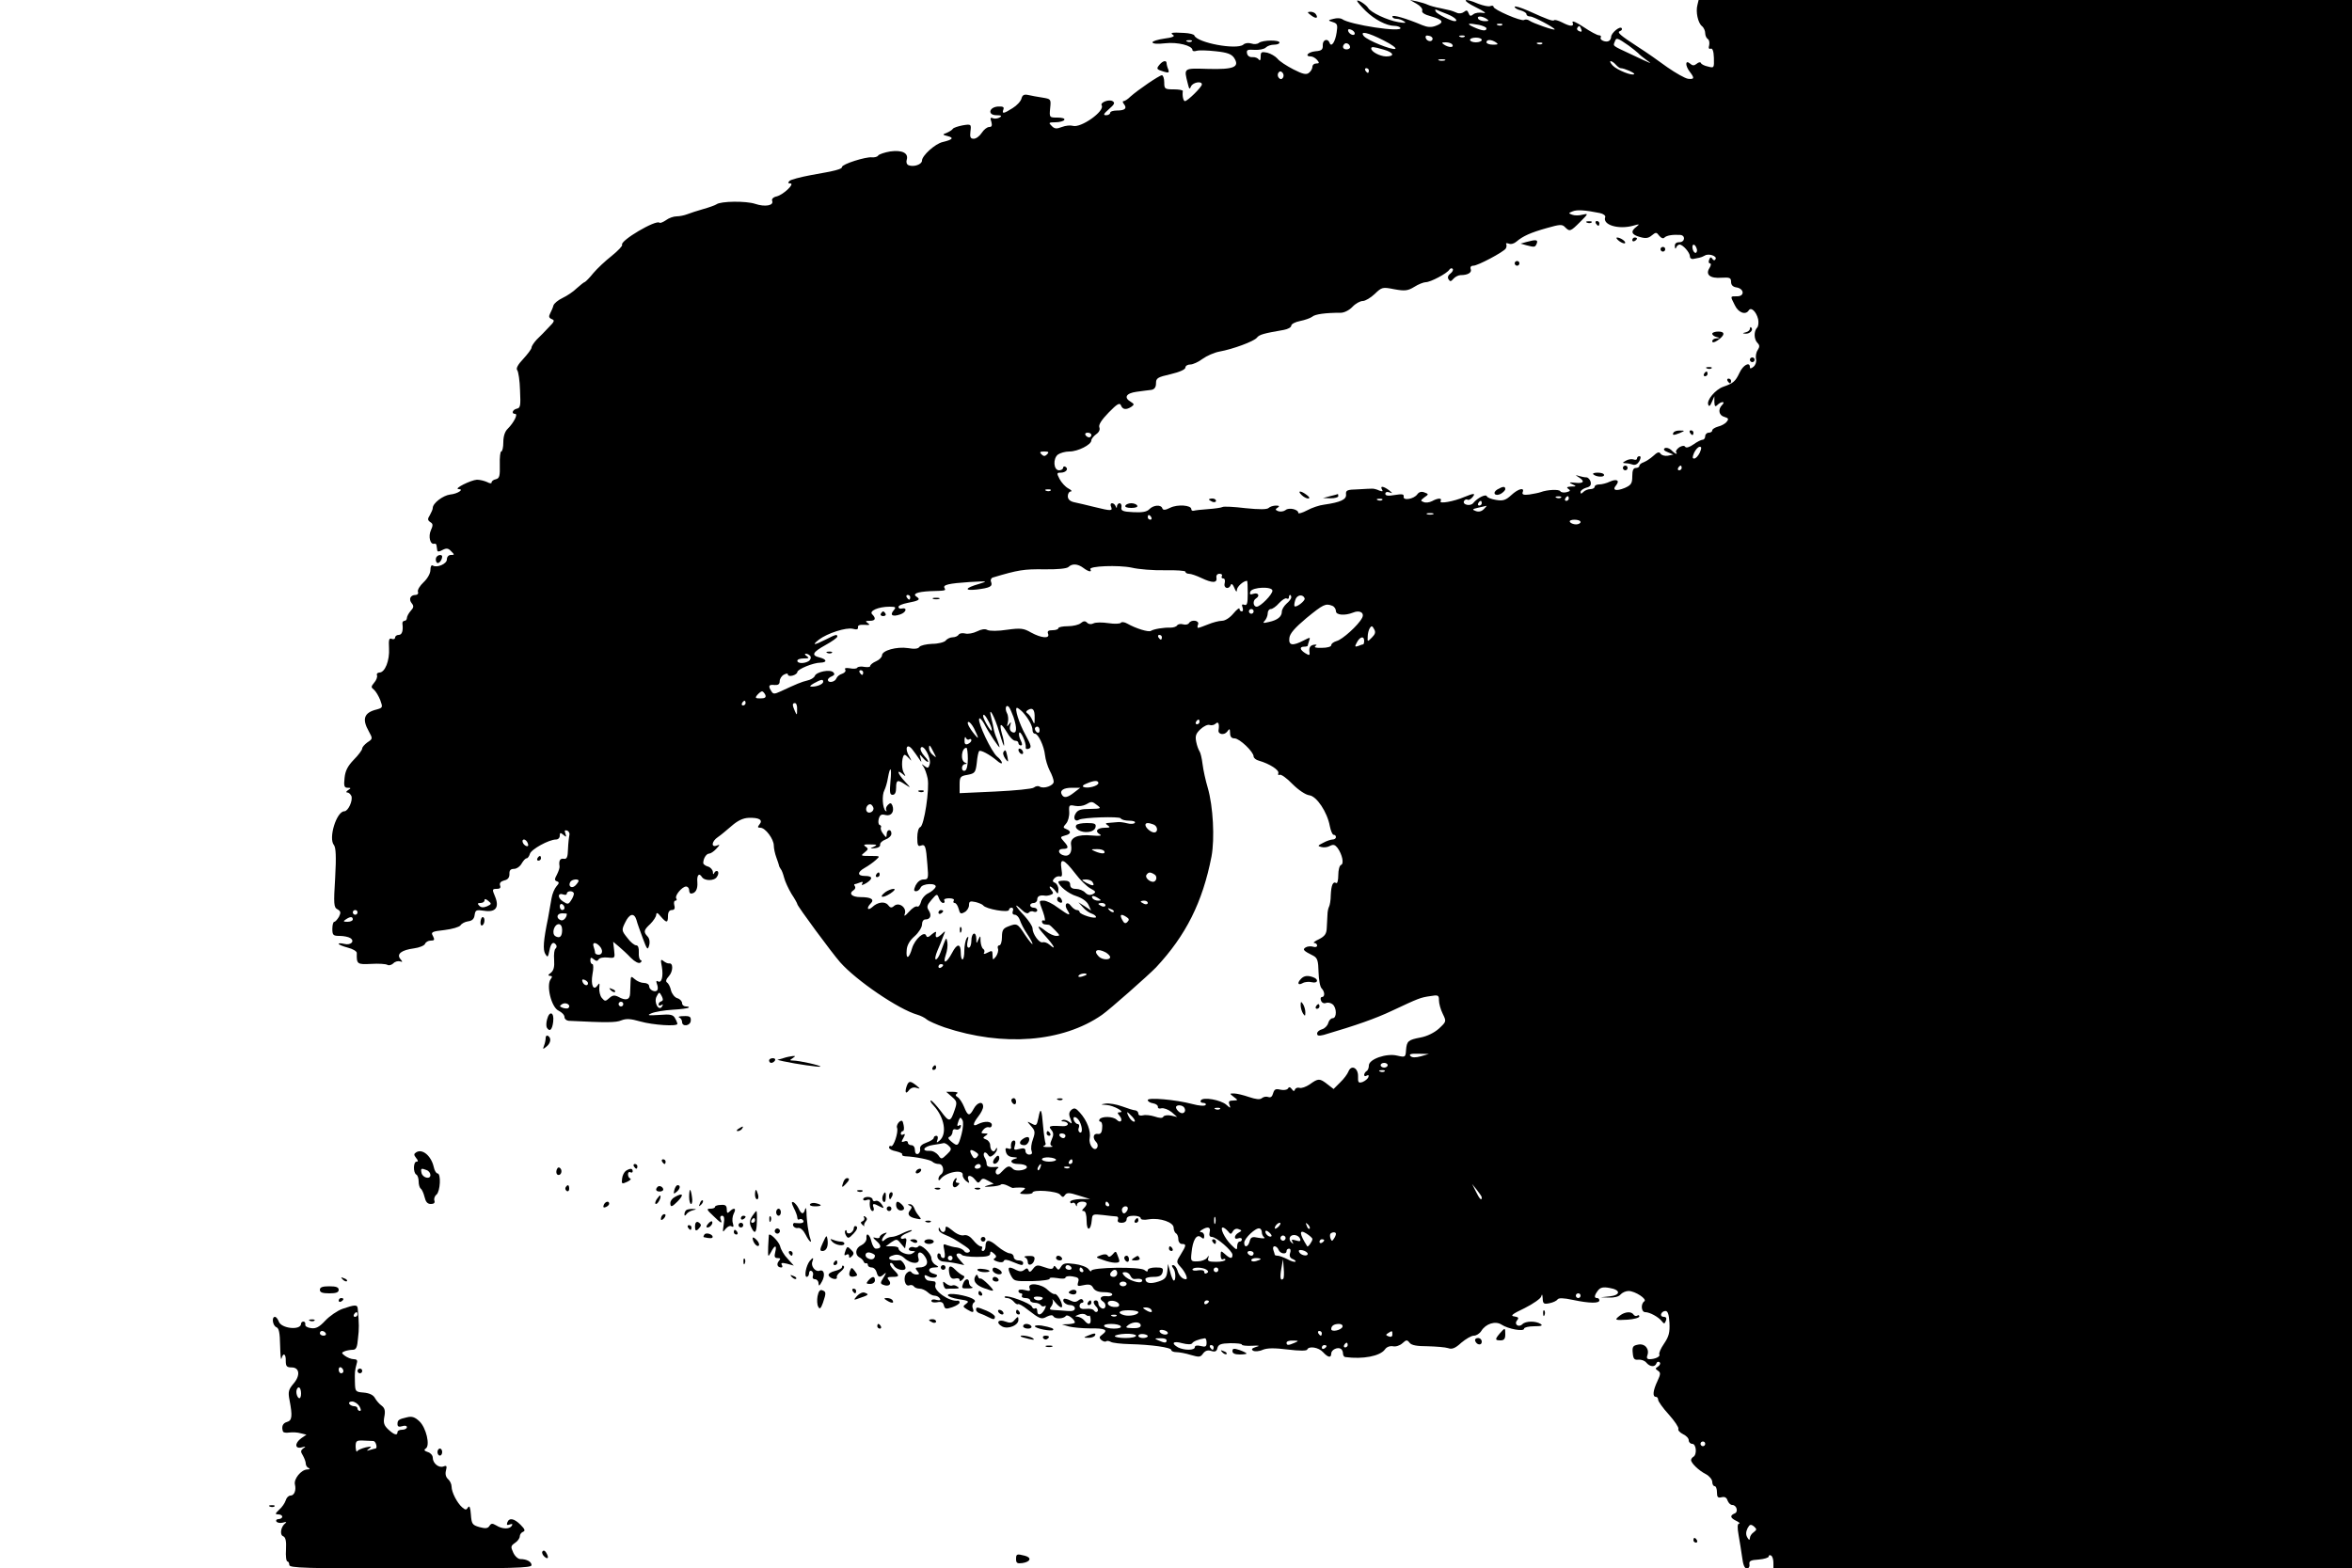 <?xml version="1.0" standalone="no"?>
<!DOCTYPE svg PUBLIC "-//W3C//DTD SVG 20010904//EN"
 "http://www.w3.org/TR/2001/REC-SVG-20010904/DTD/svg10.dtd">
<svg version="1.0" xmlns="http://www.w3.org/2000/svg"
 width="1000pt" height="667pt" viewBox="0 0 1000 667"
 preserveAspectRatio="xMidYMid meet">

<g transform="translate(0,667) scale(0.1,-0.1)"
fill="#000000" stroke="none">
<path d="M5770 6666 c0 -3 16 -22 36 -42 38 -37 89 -64 123 -64 11 0 22 -4 25
-8 13 -22 -217 13 -248 37 -6 4 -22 5 -36 1 -25 -6 -25 -7 -3 -14 19 -6 21
-12 16 -44 -6 -41 -23 -65 -30 -44 -8 21 -30 13 -29 -10 1 -19 -5 -24 -31 -26
-32 -3 -48 -22 -19 -22 7 0 19 -7 26 -15 10 -12 10 -15 -4 -15 -9 0 -16 -6
-16 -14 0 -7 -6 -19 -14 -25 -11 -10 -26 -7 -67 14 -29 15 -60 35 -68 46 -9
10 -28 21 -43 25 -25 5 -28 3 -28 -17 0 -15 -3 -19 -8 -12 -4 6 -16 11 -27 10
-11 -1 -21 5 -23 16 -3 15 2 17 32 15 20 -1 41 3 48 10 7 7 22 12 35 12 13 0
23 4 23 9 0 12 -71 11 -87 -1 -7 -6 -21 -7 -33 -3 -12 4 -27 2 -34 -5 -29 -23
-196 8 -208 39 -1 5 -21 10 -43 11 -54 3 -62 1 -47 -9 9 -5 -4 -11 -37 -15
-28 -4 -51 -11 -51 -16 0 -6 21 -8 54 -4 53 6 116 -10 116 -29 0 -5 8 -6 18
-3 9 3 46 2 81 -2 49 -5 67 -12 78 -28 25 -39 0 -50 -111 -47 -105 3 -103 5
-86 -62 6 -25 8 -27 14 -12 8 17 46 24 46 8 0 -11 -61 -71 -72 -71 -7 0 -12
23 -9 43 0 4 -17 7 -39 7 -38 0 -40 2 -40 30 0 17 -5 30 -10 30 -11 0 -103
-63 -134 -91 -11 -11 -24 -19 -29 -19 -5 0 -4 -6 2 -13 14 -18 4 -27 -31 -27
-15 0 -28 -4 -28 -10 0 -5 -8 -10 -17 -10 -14 0 -11 6 12 26 23 20 27 27 15
34 -15 9 -54 -6 -46 -18 15 -24 -89 -98 -123 -87 -10 3 -31 1 -46 -5 -23 -9
-32 -8 -44 5 -14 13 -12 15 16 15 18 0 35 5 38 10 4 6 -8 10 -29 10 -34 0 -35
0 -31 40 4 39 3 39 -33 45 -20 3 -47 8 -60 11 -18 4 -25 0 -29 -15 -3 -12 -20
-30 -38 -41 -38 -24 -46 -25 -39 -6 4 11 -1 14 -23 13 -39 -3 -45 -37 -6 -37
20 0 24 -3 14 -9 -8 -5 -21 -7 -29 -4 -11 5 -13 1 -7 -15 4 -16 2 -22 -9 -22
-9 0 -23 -11 -32 -25 -9 -14 -24 -25 -34 -25 -14 0 -17 7 -14 31 4 31 3 32
-33 26 -20 -4 -39 -10 -42 -15 -3 -5 -15 -12 -26 -17 -19 -7 -19 -8 5 -14 27
-7 20 -15 -22 -25 -32 -7 -88 -58 -88 -79 0 -16 -34 -28 -56 -20 -9 3 -12 13
-9 23 9 29 -19 43 -70 36 -24 -4 -47 -12 -51 -17 -3 -6 -16 -9 -27 -8 -26 3
-127 -29 -127 -41 0 -9 -25 -16 -134 -35 -43 -8 -84 -19 -89 -24 -8 -8 -7 -11
3 -11 21 0 -28 -47 -57 -55 -15 -3 -23 -11 -20 -19 8 -20 -30 -27 -72 -13 -38
13 -147 12 -165 -2 -6 -4 -31 -13 -56 -20 -25 -7 -55 -17 -68 -22 -13 -5 -33
-9 -45 -9 -13 0 -33 -7 -45 -16 -13 -9 -26 -14 -28 -11 -15 14 -169 -77 -159
-94 3 -4 -17 -25 -44 -47 -27 -21 -62 -54 -78 -73 -15 -19 -32 -36 -36 -38 -5
-1 -20 -14 -35 -27 -14 -14 -41 -32 -60 -41 -19 -9 -36 -23 -39 -32 -2 -9 -9
-24 -14 -34 -7 -13 -5 -19 7 -24 13 -5 12 -10 -13 -35 -15 -16 -38 -40 -51
-52 -12 -13 -22 -28 -22 -34 0 -6 -16 -27 -35 -48 -23 -24 -32 -41 -26 -48 5
-6 11 -45 12 -86 3 -65 2 -75 -14 -78 -18 -4 -24 -22 -7 -22 14 0 -6 -38 -31
-63 -12 -11 -19 -32 -19 -57 0 -22 -4 -40 -9 -40 -4 0 -7 -25 -6 -56 1 -48 -1
-58 -17 -62 -10 -2 -18 -8 -18 -14 0 -5 -8 -4 -19 2 -11 5 -30 10 -43 10 -25
-1 -102 -39 -78 -40 25 0 -4 -20 -36 -23 -31 -4 -74 -37 -74 -57 0 -6 -6 -19
-12 -30 -11 -17 -10 -22 1 -30 12 -7 13 -13 3 -35 -12 -26 -3 -63 15 -57 4 1
9 -2 9 -8 1 -5 2 -15 3 -20 1 -7 8 -7 22 1 17 9 25 8 37 -5 15 -15 15 -16 -1
-16 -10 0 -17 -8 -17 -19 0 -19 -42 -37 -60 -26 -6 4 -10 -5 -10 -19 0 -14
-12 -36 -29 -52 -16 -15 -27 -33 -24 -41 3 -7 -2 -13 -10 -13 -22 0 -31 -18
-16 -36 9 -11 8 -18 -5 -32 -9 -10 -16 -24 -16 -30 0 -7 -5 -12 -10 -12 -6 0
-10 -6 -9 -12 4 -31 -2 -48 -16 -48 -8 0 -15 -5 -15 -11 0 -6 -6 -9 -14 -6
-12 5 -14 -3 -12 -40 3 -52 -17 -103 -41 -103 -8 0 -13 -6 -10 -12 2 -7 -3
-21 -12 -31 -14 -17 -14 -20 -1 -30 8 -7 20 -27 27 -45 11 -30 10 -32 -15 -39
-54 -13 -64 -40 -34 -93 17 -31 17 -32 -6 -47 -12 -9 -22 -20 -22 -26 0 -6
-16 -28 -36 -48 -26 -27 -36 -47 -39 -77 -4 -35 -1 -42 13 -42 15 0 15 -2 2
-10 -8 -5 -10 -10 -4 -10 7 0 14 -7 18 -15 7 -20 -14 -65 -30 -65 -33 0 -69
-115 -44 -144 8 -11 10 -48 5 -139 -7 -112 -6 -126 10 -134 14 -8 15 -14 6
-32 -7 -11 -15 -21 -20 -21 -4 0 -8 -13 -8 -30 0 -27 4 -30 31 -30 17 0 37 -4
45 -9 21 -13 3 -32 -25 -25 -13 3 -24 4 -24 0 0 -3 17 -10 39 -16 21 -5 39
-16 38 -23 -1 -47 1 -49 61 -46 31 2 62 0 69 -4 6 -4 17 -1 25 6 7 8 20 11 28
9 12 -4 13 -3 2 10 -17 21 5 38 58 45 23 3 44 12 47 19 3 8 14 14 24 14 16 0
18 3 10 19 -10 17 -6 20 49 26 33 4 63 13 68 20 4 7 18 15 32 17 17 2 26 10
28 27 3 21 7 23 40 18 49 -8 66 14 47 60 -13 31 -13 33 7 33 14 0 18 5 14 15
-3 10 3 17 18 21 15 3 22 12 22 27 -1 16 5 22 19 22 11 0 26 10 33 23 7 12 16
22 21 22 5 0 11 9 14 19 5 19 81 61 111 61 9 0 16 7 16 16 0 14 3 14 15 4 13
-11 14 -10 9 5 -5 13 -3 16 7 13 8 -3 12 -12 10 -19 -2 -8 -5 -34 -6 -59 -1
-36 -5 -44 -18 -42 -16 3 -22 -9 -18 -32 1 -6 -4 -21 -11 -35 -11 -20 -11 -25
0 -29 10 -3 10 -8 -2 -21 -8 -9 -18 -32 -21 -51 -3 -19 -10 -57 -15 -85 -20
-96 -22 -133 -12 -151 10 -17 12 -16 18 14 6 32 17 41 29 23 3 -5 1 -12 -3
-15 -5 -3 -8 -24 -6 -48 2 -30 -2 -45 -14 -55 -13 -9 -13 -12 -3 -13 9 0 10
-4 3 -13 -21 -26 2 -121 33 -135 14 -7 25 -18 25 -27 0 -8 8 -15 18 -16 161
-8 201 -8 224 2 21 8 39 7 81 -5 53 -15 157 -22 157 -10 0 3 -4 14 -10 24 -8
15 -19 18 -67 14 -48 -3 -54 -2 -33 7 14 6 54 13 89 15 35 2 66 6 69 9 3 3 -2
5 -11 5 -9 0 -17 6 -17 14 0 8 -9 18 -20 21 -11 3 -23 18 -27 33 -3 15 -11 30
-17 34 -7 4 -4 14 8 27 18 20 19 57 1 54 -6 -1 -16 4 -24 10 -12 10 -13 6 -7
-24 7 -41 -1 -72 -17 -62 -7 4 -8 0 -4 -11 4 -10 5 -22 2 -26 -8 -13 -35 0
-35 16 0 8 -10 14 -22 14 -12 0 -29 7 -39 16 -16 14 -17 13 -18 -10 -1 -14 -1
-37 -2 -51 -1 -27 -18 -32 -50 -14 -16 8 -25 7 -38 -5 -17 -15 -19 -15 -32 0
-8 9 -12 29 -11 43 2 20 1 23 -7 11 -18 -26 -30 1 -22 47 5 24 4 43 0 43 -5 0
-9 7 -9 16 0 13 3 14 14 5 11 -9 16 -9 21 -1 4 7 22 10 39 8 31 -3 31 -3 27
32 l-4 35 24 -20 c13 -11 36 -32 51 -48 17 -17 33 -25 40 -21 7 5 8 9 2 11 -6
2 -9 17 -8 33 1 19 -3 30 -11 30 -8 0 -25 14 -38 32 -24 30 -25 33 -9 65 18
38 38 43 48 11 3 -13 16 -48 27 -78 18 -49 21 -52 27 -30 4 15 1 30 -7 38 -18
19 -16 27 12 53 13 13 25 31 25 39 1 11 6 9 19 -7 25 -29 31 -29 31 2 0 16 6
25 16 25 11 0 15 6 11 20 -3 11 -1 20 5 20 5 0 7 4 3 10 -7 11 25 50 42 50 7
0 13 -7 13 -15 0 -8 3 -15 8 -15 19 1 29 18 27 48 -3 30 7 42 19 23 11 -18 53
-18 64 0 7 10 8 20 3 24 -5 3 -12 -1 -14 -7 -4 -8 -6 -7 -6 4 -1 9 -10 20 -21
23 -11 3 -20 10 -20 15 0 19 13 40 25 40 6 0 20 9 30 20 17 18 17 20 2 14 -25
-9 -21 19 5 36 12 8 38 30 59 48 25 22 48 33 71 34 46 2 63 -9 47 -28 -9 -11
-8 -14 4 -14 21 0 57 -48 57 -76 0 -12 5 -35 11 -51 6 -15 10 -30 11 -33 0 -3
3 -9 7 -15 5 -5 11 -23 15 -38 4 -16 18 -46 31 -68 14 -21 25 -41 25 -44 0 -8
146 -206 182 -247 69 -78 248 -200 328 -223 14 -4 32 -13 40 -20 8 -7 42 -22
76 -34 249 -83 502 -63 669 53 33 23 197 168 230 202 127 136 198 277 236 472
14 76 7 213 -16 292 -9 30 -19 75 -22 100 -3 25 -9 50 -13 55 -4 6 -11 24 -14
40 -5 25 -2 35 18 54 14 13 31 21 39 18 8 -3 20 0 26 6 11 11 16 -2 12 -27 -4
-19 23 -24 36 -8 11 15 12 15 13 -5 0 -16 6 -23 19 -23 21 0 81 -57 81 -77 0
-6 10 -15 23 -18 45 -13 87 -40 82 -53 -2 -7 0 -10 5 -7 6 4 31 -14 55 -39 26
-26 56 -46 72 -48 31 -4 76 -71 87 -131 4 -20 11 -37 16 -37 6 0 10 -4 10 -10
0 -5 -6 -10 -14 -10 -7 0 -26 -6 -40 -14 -24 -12 -25 -14 -8 -18 11 -3 27 -1
37 5 14 7 21 5 32 -9 20 -28 28 -67 15 -72 -7 -2 -12 -22 -12 -43 0 -22 -4
-38 -9 -34 -14 8 -21 -9 -23 -52 0 -21 -4 -42 -7 -48 -3 -5 -7 -21 -7 -35 -1
-14 -2 -39 -3 -56 -1 -25 -8 -35 -33 -48 -18 -8 -27 -16 -20 -16 6 0 12 -5 12
-11 0 -6 -8 -8 -17 -5 -10 3 -24 2 -32 -3 -14 -9 -10 -14 34 -36 16 -9 20 -21
21 -68 1 -32 6 -63 13 -70 14 -14 15 -37 1 -37 -5 0 -7 -7 -3 -16 3 -8 12 -13
21 -9 8 3 21 0 28 -6 18 -15 18 -59 0 -59 -7 0 -16 -9 -19 -21 -3 -11 -15 -23
-26 -26 -12 -3 -21 -11 -21 -18 0 -10 7 -11 28 -6 139 41 219 69 291 103 113
53 120 56 162 62 34 6 37 4 37 -18 0 -13 7 -39 16 -57 16 -33 16 -33 -16 -63
-20 -18 -51 -33 -78 -38 -53 -10 -59 -15 -62 -54 -2 -30 -3 -31 -38 -23 -45
11 -120 -15 -120 -42 0 -10 -4 -21 -10 -24 -5 -3 -10 -11 -10 -16 0 -6 5 -7
11 -3 7 4 10 1 7 -6 -2 -7 -13 -16 -24 -21 -18 -6 -21 -3 -20 24 1 36 -29 51
-41 20 -4 -10 -19 -31 -35 -46 l-28 -28 -26 20 c-33 26 -39 26 -75 0 -16 -11
-36 -18 -44 -15 -7 2 -16 0 -19 -7 -3 -9 -7 -8 -14 2 -7 9 -12 10 -16 2 -4 -6
-18 -8 -32 -5 -20 5 -26 2 -31 -15 -4 -15 -11 -20 -21 -16 -8 3 -20 1 -27 -5
-8 -7 -25 -5 -55 5 -23 8 -52 15 -63 15 -20 0 -20 0 -1 -15 19 -14 18 -14 -3
-15 -17 0 -21 -4 -16 -17 6 -17 5 -17 -13 -1 -24 21 -99 34 -108 19 -4 -6 0
-11 9 -11 9 0 14 -4 11 -9 -4 -5 -27 -4 -56 4 -72 19 -190 29 -190 17 0 -6 10
-12 23 -14 12 -2 21 -9 20 -15 -1 -6 6 -9 15 -6 10 2 29 -5 43 -16 l24 -21
-26 6 c-15 3 -30 1 -33 -5 -4 -7 -16 -6 -37 1 -16 5 -38 8 -49 5 -12 -3 -20 0
-20 7 0 7 -6 13 -12 14 -7 0 -33 8 -57 17 -24 9 -56 14 -70 12 -24 -4 -24 -4
4 -6 30 -2 82 -31 56 -31 -11 0 -11 -3 -1 -15 16 -19 5 -34 -12 -17 -15 15
-64 16 -73 2 -3 -5 -2 -10 4 -10 5 0 9 -12 7 -27 -1 -20 -7 -27 -19 -25 -19 3
-23 -18 -6 -35 6 -6 8 -16 4 -23 -12 -20 -37 11 -32 39 6 30 -11 76 -42 110
-17 19 -23 21 -35 12 -11 -10 -13 -19 -5 -38 8 -23 8 -24 -5 -14 -9 7 -21 11
-28 8 -8 -4 -7 -6 5 -6 9 -1 17 -6 17 -11 0 -6 -10 -10 -22 -9 -13 1 -31 1
-42 1 -15 -2 -16 -5 -6 -17 10 -12 10 -22 2 -40 -8 -18 -8 -25 1 -29 7 -2 -1
-4 -18 -4 -16 0 -24 2 -17 5 6 2 10 8 7 12 -2 5 -7 37 -10 71 -6 75 -11 85
-20 36 -7 -33 -9 -35 -29 -24 -21 11 -21 11 -2 -11 17 -19 18 -26 8 -55 -7
-18 -10 -41 -6 -50 4 -11 1 -16 -10 -16 -9 0 -16 7 -16 15 0 12 -7 14 -26 9
-23 -6 -25 -4 -19 15 4 12 2 21 -4 21 -10 0 -15 -14 -12 -32 0 -4 -6 -5 -13
-2 -11 4 -13 0 -9 -15 4 -14 14 -21 32 -22 17 -1 20 -3 9 -6 -29 -7 -21 -23
11 -23 17 0 33 -4 36 -10 9 -14 -44 -25 -58 -11 -16 16 -23 14 -46 -10 -13
-15 -21 -17 -26 -9 -4 7 -1 16 6 21 9 6 4 8 -16 6 -21 -1 -30 3 -30 13 0 8 -4
21 -9 28 -4 7 -5 16 -1 20 3 3 10 0 15 -8 7 -11 11 -11 24 -1 9 8 16 19 15 25
0 7 -2 6 -6 -2 -7 -17 -23 -5 -23 18 0 10 -8 21 -17 24 -15 6 -15 8 -3 16 12
8 12 10 -4 10 -15 0 -16 2 -6 15 7 9 18 14 25 11 6 -2 12 2 12 10 0 16 -30 18
-58 4 -25 -14 -24 1 1 33 11 14 20 32 20 41 0 25 -25 19 -40 -9 -18 -33 -25
-32 -41 8 -7 17 -19 36 -27 41 -10 6 -11 10 -3 16 7 3 -1 7 -17 7 l-29 0 24
-21 c22 -19 23 -24 12 -56 -18 -53 -23 -54 -59 -5 -19 25 -38 45 -42 45 -5 0
0 -10 11 -21 47 -51 59 -122 25 -150 -12 -10 -13 -9 -8 5 3 9 1 16 -5 16 -6 0
-11 -4 -11 -9 0 -5 -14 -14 -31 -20 -20 -7 -29 -16 -27 -27 2 -9 -3 -19 -9
-21 -8 -3 -13 4 -13 16 0 12 -6 21 -15 21 -8 0 -15 5 -15 11 0 6 -7 9 -15 5
-13 -5 -14 -2 -4 15 8 15 8 19 0 15 -6 -4 -11 -2 -11 3 0 6 4 11 9 11 4 0 6
11 3 25 -4 21 -7 23 -19 14 -7 -7 -12 -18 -9 -25 7 -17 -15 -84 -26 -78 -4 3
-8 0 -8 -6 0 -6 13 -13 30 -16 16 -4 28 -9 26 -13 -3 -4 3 -7 12 -8 46 -2 108
-15 116 -23 6 -6 18 -10 28 -10 19 0 25 -34 8 -45 -5 -3 -10 -12 -10 -18 0 -8
3 -8 8 -2 22 31 100 45 95 18 -1 -6 5 -17 14 -25 15 -11 16 -11 10 5 -8 22 12
22 29 0 11 -15 15 -15 23 -4 7 11 13 11 32 0 l24 -13 -25 -7 c-20 -6 -17 -7
12 -5 21 1 41 5 44 9 4 3 16 1 28 -5 11 -6 22 -11 24 -10 1 1 14 2 30 2 24 -1
25 -2 10 -14 -16 -12 -15 -13 12 -14 17 0 30 2 30 6 0 15 105 7 117 -8 10 -12
14 -13 21 -2 8 11 18 11 58 -2 l49 -15 -42 0 c-24 -1 -43 -6 -43 -12 0 -5 4
-8 9 -5 5 4 12 0 14 -6 4 -10 6 -10 6 0 1 6 10 12 21 12 23 0 26 -10 8 -28 -9
-9 -9 -12 0 -12 7 0 12 -16 12 -42 0 -46 18 -43 22 4 2 25 4 26 48 21 25 -3
50 -6 57 -6 6 0 9 -6 6 -14 -3 -8 2 -13 16 -13 12 0 21 6 21 15 0 10 10 15 30
15 17 0 30 -5 30 -11 0 -6 14 -8 36 -4 47 7 104 -13 104 -36 0 -10 5 -21 10
-24 6 -3 10 -15 10 -26 0 -10 7 -19 15 -19 20 0 19 -6 -5 -45 -19 -30 -19 -32
-2 -51 21 -22 35 -54 24 -54 -15 0 -30 16 -36 38 -4 12 -12 22 -18 22 -7 0 -7
-4 0 -13 12 -14 12 -58 1 -52 -3 3 -10 19 -14 37 l-9 33 -3 -32 c-3 -26 -10
-34 -38 -43 -34 -11 -55 -7 -55 11 0 5 15 9 34 9 25 0 35 5 39 20 4 17 0 20
-29 20 -19 0 -34 -5 -34 -11 0 -8 -4 -8 -14 0 -17 15 -226 12 -226 -3 0 -5 -6
-2 -12 7 -7 9 -34 19 -60 22 -38 5 -48 3 -57 -12 -9 -15 -12 -15 -20 -4 -6 9
-10 10 -12 2 -3 -9 -13 -9 -38 0 -30 11 -36 10 -49 -7 -10 -14 -16 -15 -19 -6
-4 10 -8 10 -18 2 -10 -8 -19 -8 -34 -1 -33 18 -40 13 -25 -19 15 -29 16 -29
94 -28 43 1 76 6 73 11 -3 4 11 5 31 2 21 -4 36 -3 36 2 0 5 14 8 30 5 25 -4
29 -8 24 -24 -5 -18 -3 -19 24 -13 23 5 33 2 40 -12 7 -12 22 -18 46 -18 20 0
36 -4 35 -10 0 -5 -11 -9 -24 -7 -25 3 -34 -11 -15 -23 16 -10 12 -35 -5 -29
-8 4 -15 12 -15 20 0 8 -4 14 -10 14 -14 0 -13 -13 2 -28 6 -6 8 -15 4 -19 -4
-4 -10 -3 -14 3 -4 7 -19 10 -34 8 -19 -2 -28 2 -28 12 0 8 5 14 11 14 5 0 7
5 4 10 -5 8 -11 7 -20 0 -10 -8 -19 -8 -35 0 -12 6 -24 9 -27 6 -9 -9 8 -26
28 -26 10 0 19 -6 19 -14 0 -9 -10 -13 -32 -11 -18 2 -44 3 -57 4 -19 1 -21 4
-11 16 6 8 9 20 5 27 -4 7 2 2 13 -12 12 -14 23 -22 26 -19 9 8 -18 59 -29 56
-5 -2 -18 6 -30 17 -26 27 -87 34 -78 9 5 -13 2 -15 -20 -9 -16 4 -27 2 -27
-4 0 -5 5 -10 11 -10 5 0 7 -4 4 -10 -3 -5 3 -10 14 -10 12 0 21 -4 21 -10 0
-5 9 -10 19 -10 11 0 23 -5 26 -10 4 -6 11 -7 17 -4 6 4 6 -2 -1 -15 -14 -25
-31 -28 -31 -5 0 8 -4 13 -9 10 -5 -3 -11 0 -14 8 -6 14 -106 51 -115 42 -3
-3 2 -6 10 -6 9 0 21 -7 28 -15 7 -9 15 -13 18 -11 3 3 21 -7 41 -23 53 -41
59 -43 82 -30 15 7 24 8 28 1 7 -12 43 -11 53 2 6 9 38 -15 38 -28 0 -3 -12
-6 -27 -7 l-28 -1 30 -9 c16 -4 56 -8 88 -8 65 1 81 -6 54 -26 -14 -10 -15
-14 -4 -24 8 -6 17 -8 20 -5 3 3 12 2 19 -2 7 -5 45 -9 83 -10 89 -2 175 -14
175 -25 0 -5 10 -9 21 -9 12 0 40 -5 62 -12 35 -10 41 -10 52 6 9 12 20 16 35
11 16 -5 23 -2 26 12 4 16 15 20 55 21 27 0 49 -2 49 -6 0 -4 19 -6 43 -5 32
2 36 0 17 -5 -18 -6 -21 -10 -12 -16 7 -4 26 -3 41 4 20 8 50 8 107 1 49 -6
80 -6 82 0 6 16 48 10 67 -11 21 -23 35 -26 35 -6 0 16 27 29 41 20 5 -3 9
-12 9 -20 0 -8 5 -15 10 -15 75 -10 147 4 168 32 7 11 21 16 34 14 12 -3 30 3
41 13 16 15 20 15 30 2 8 -11 32 -15 77 -15 36 -1 75 -4 87 -8 16 -6 30 -1 56
23 19 16 43 30 53 30 11 0 25 9 32 20 19 31 60 44 86 27 29 -19 96 -31 96 -17
0 5 19 10 43 10 31 0 38 3 27 10 -20 13 -63 13 -77 -1 -16 -16 -37 -1 -23 16
9 11 6 14 -12 17 -18 2 -9 10 44 35 36 18 69 41 71 50 3 12 5 9 6 -8 1 -23 4
-26 29 -21 15 3 30 10 34 16 5 7 24 7 66 -2 71 -15 112 -15 112 -2 0 6 -4 10
-10 10 -13 0 -12 11 4 32 10 13 22 16 49 11 49 -8 48 -31 0 -36 l-38 -4 36 -1
c22 -1 42 4 49 13 7 8 22 15 34 15 28 0 81 -35 67 -44 -16 -11 -13 -46 4 -46
19 0 56 -20 71 -39 9 -12 12 -11 17 3 4 10 1 16 -9 16 -9 0 -14 6 -11 13 2 6
10 12 18 12 10 0 15 -15 17 -50 2 -41 -2 -58 -23 -89 -14 -20 -23 -41 -20 -46
5 -9 -18 -20 -42 -20 -10 0 -13 6 -9 16 10 27 -10 52 -39 46 -22 -4 -26 -9
-23 -36 2 -25 7 -30 24 -28 12 1 27 -4 34 -13 15 -18 37 -20 43 -2 2 6 8 8 13
4 5 -4 2 -12 -6 -18 -13 -8 -13 -10 -1 -18 12 -8 12 -14 -2 -44 -19 -40 -22
-67 -7 -67 6 0 10 -6 10 -13 0 -6 20 -35 45 -62 25 -28 43 -55 41 -61 -3 -6 6
-16 20 -23 13 -6 24 -17 24 -26 0 -8 7 -15 15 -15 17 0 21 -45 5 -55 -6 -3
-10 -10 -10 -14 0 -13 33 -45 63 -60 15 -8 27 -23 27 -33 0 -10 5 -18 10 -18
6 0 10 -12 10 -26 0 -21 4 -25 20 -21 13 3 21 -1 25 -14 4 -10 12 -19 20 -19
19 0 27 -30 10 -36 -21 -9 -19 -19 8 -32 12 -6 17 -11 11 -11 -7 -1 -8 -16 -2
-49 5 -26 11 -68 15 -94 4 -32 10 -48 20 -48 8 0 13 8 11 18 -2 14 5 18 40 20
23 2 42 8 42 13 0 6 5 7 10 4 6 -3 10 -17 10 -31 l0 -24 1230 0 1230 0 0 3335
0 3335 -1389 0 -1389 0 -5 -21 c-8 -29 2 -76 19 -90 8 -6 14 -20 14 -30 0 -10
5 -21 11 -25 6 -3 8 -15 6 -26 -4 -12 -1 -18 6 -15 8 3 13 -10 14 -39 1 -43 1
-44 -25 -37 -15 3 -29 10 -30 15 -2 5 -10 4 -18 -3 -11 -9 -18 -9 -29 1 -20
17 -21 -9 0 -36 20 -26 19 -32 -8 -29 -13 2 -52 24 -88 49 -35 26 -91 65 -124
86 -77 50 -92 63 -77 68 7 2 10 8 7 12 -7 11 -45 -20 -45 -37 0 -6 -4 -14 -9
-17 -13 -8 -42 4 -35 15 3 5 -1 9 -8 9 -7 0 -37 16 -65 35 -30 20 -50 29 -47
20 8 -19 -9 -19 -45 0 -16 8 -31 12 -33 9 -6 -5 -26 2 -110 40 -32 14 -58 22
-58 17 0 -5 11 -12 25 -15 14 -4 25 -11 25 -16 0 -6 7 -10 16 -10 14 0 104
-48 104 -55 0 -6 -94 27 -107 37 -7 5 -17 7 -23 3 -12 -7 -130 44 -130 56 0 5
-6 6 -14 3 -7 -3 -30 2 -51 10 -65 28 -73 16 -10 -15 35 -17 48 -27 32 -24
-16 3 -35 1 -43 -6 -11 -9 -15 -8 -20 5 -5 13 -9 14 -20 5 -8 -6 -21 -8 -31
-3 -24 10 -22 9 -68 19 -22 4 -47 11 -55 15 -8 4 -28 10 -45 14 l-30 6 28 -16
c16 -9 26 -21 24 -29 -4 -8 9 -17 39 -25 50 -14 56 -26 18 -40 -18 -7 -35 -6
-57 3 -66 28 -127 46 -127 37 0 -6 8 -10 18 -10 9 0 24 -5 32 -11 11 -7 4 -8
-25 -3 -47 8 -117 41 -128 60 -8 14 -47 39 -47 30z m383 -56 c31 -12 50 -30
32 -30 -15 0 -74 30 -80 40 -4 7 -4 11 1 9 5 -2 26 -11 47 -19z m167 -20 c12
-8 11 -10 -7 -10 -12 0 -25 5 -28 10 -8 13 15 13 35 0z m-31 -26 c17 -4 31
-10 31 -15 0 -13 -20 -10 -55 6 -33 15 -24 18 24 9z m98 0 c-3 -3 -12 -4 -19
-1 -8 3 -5 6 6 6 11 1 17 -2 13 -5z m336 -18 c4 -10 1 -13 -8 -9 -8 3 -12 9
-9 14 7 12 11 11 17 -5z m-963 -18 c0 -13 -23 -5 -28 10 -2 7 2 10 12 6 9 -3
16 -11 16 -16z m123 -30 c34 -17 56 -33 49 -36 -16 -5 -117 36 -133 54 -20 24
16 17 84 -18z m208 7 c-1 -15 -24 -12 -29 3 -3 9 2 13 12 10 10 -1 17 -7 17
-13z m136 9 c-3 -3 -12 -4 -19 -1 -8 3 -5 6 6 6 11 1 17 -2 13 -5z m73 -14 c0
-5 -11 -10 -25 -10 -14 0 -25 5 -25 10 0 6 11 10 25 10 14 0 25 -4 25 -10z
m625 -24 c16 -12 34 -26 40 -32 5 -6 21 -19 35 -29 29 -20 26 -19 -65 24 -83
39 -77 34 -69 55 6 17 10 16 59 -18z m-1858 18 c-3 -3 -12 -4 -19 -1 -8 3 -5
6 6 6 11 1 17 -2 13 -5z m1293 -4 c12 -8 9 -10 -12 -10 -16 0 -28 5 -28 10 0
13 20 13 40 0z m-620 -21 c0 -5 -7 -9 -15 -9 -15 0 -20 12 -9 23 8 8 24 -1 24
-14z m435 11 c8 -13 -15 -13 -35 0 -12 8 -11 10 7 10 12 0 25 -4 28 -10z m382
4 c-3 -3 -12 -4 -19 -1 -8 3 -5 6 6 6 11 1 17 -2 13 -5z m-674 -25 c43 -12 49
-29 10 -29 -27 1 -63 20 -63 34 0 8 9 8 53 -5z m260 -46 c-7 -2 -19 -2 -25 0
-7 3 -2 5 12 5 14 0 19 -2 13 -5z m727 -18 c7 -8 16 -15 21 -15 15 0 62 -21
57 -25 -8 -9 -72 17 -91 36 -10 11 -14 19 -9 19 5 0 15 -7 22 -15z m-1050 -25
c0 -5 -2 -10 -4 -10 -3 0 -8 5 -11 10 -3 6 -1 10 4 10 6 0 11 -4 11 -10z
m-365 -30 c-5 -8 -11 -8 -17 -2 -6 6 -7 16 -3 22 5 8 11 8 17 2 6 -6 7 -16 3
-22z m1347 -576 c15 -3 25 -11 23 -17 -13 -33 55 -54 118 -37 28 8 30 8 15 -4
-27 -20 -22 -34 15 -44 24 -7 36 -5 50 7 17 14 20 14 31 -1 8 -10 17 -14 22
-9 9 10 36 14 67 12 24 -1 22 -31 -3 -31 -13 0 -20 -6 -19 -17 0 -11 3 -13 6
-5 2 6 9 12 14 12 14 0 44 -34 44 -50 0 -8 7 -13 15 -11 8 2 20 4 25 5 6 1 16
5 23 9 16 11 54 -2 46 -15 -4 -7 -9 -6 -14 2 -5 8 -9 7 -13 -4 -4 -9 -2 -16 3
-16 6 0 5 -9 -2 -20 -18 -28 3 -45 52 -41 34 2 40 0 40 -18 0 -13 8 -21 22
-23 34 -5 37 -38 4 -38 -31 0 -30 2 -10 -38 15 -32 46 -43 59 -22 10 16 32 -5
40 -37 3 -14 1 -31 -4 -36 -15 -15 -14 -50 1 -65 10 -10 10 -17 1 -31 -7 -10
-9 -27 -7 -38 3 -11 -2 -25 -10 -32 -11 -9 -16 -10 -16 -2 0 24 -29 9 -44 -24
-18 -38 -27 -45 -70 -60 -33 -12 -71 -57 -63 -76 3 -9 8 -6 15 11 l11 25 0
-25 c1 -19 4 -21 13 -12 7 7 16 12 22 12 6 0 5 -5 -2 -12 -19 -19 -14 -45 10
-51 17 -5 19 -9 9 -21 -6 -8 -23 -17 -36 -20 -14 -4 -25 -11 -25 -16 0 -6 -7
-10 -15 -10 -8 0 -15 -7 -15 -15 0 -8 -5 -15 -11 -15 -6 0 -24 -9 -39 -20 -17
-12 -31 -16 -35 -10 -4 6 -13 5 -25 -2 -10 -7 -16 -16 -14 -20 9 -13 -4 -9
-20 8 -9 8 -21 12 -28 8 -7 -5 -3 -11 13 -17 l24 -10 -24 -5 c-13 -2 -27 2
-31 9 -6 9 -14 6 -31 -10 -12 -11 -31 -23 -41 -27 -10 -3 -18 -10 -18 -15 0
-5 -7 -9 -15 -9 -11 0 -15 -11 -15 -35 0 -31 -5 -38 -32 -50 -37 -15 -55 -10
-37 11 17 21 3 29 -26 16 -14 -7 -35 -12 -45 -12 -11 0 -20 -4 -20 -10 0 -5
-8 -10 -18 -10 -10 0 -23 -5 -30 -12 -9 -9 -12 -9 -12 0 0 6 11 14 24 18 17 4
22 11 19 25 -3 10 -11 19 -18 19 -8 0 -22 3 -32 6 -17 5 -17 5 0 -6 27 -17 20
-27 -15 -23 -27 3 -29 1 -13 -6 19 -9 18 -10 -5 -10 -18 -1 -21 -4 -12 -10 10
-6 9 -10 -7 -14 -12 -3 -24 -1 -27 4 -5 9 -55 7 -84 -4 -8 -3 -30 -7 -48 -10
-24 -3 -32 0 -28 10 9 22 -19 15 -49 -13 -23 -21 -35 -25 -64 -20 -20 3 -37
10 -39 15 -4 12 -40 -6 -58 -28 -12 -16 -49 -7 -39 9 4 6 10 8 15 5 4 -3 13 2
20 10 15 18 8 19 -33 2 -47 -20 -110 -31 -102 -18 8 14 -11 14 -36 0 -12 -6
-28 -8 -36 -4 -14 5 -14 7 3 20 19 13 19 14 0 21 -12 5 -23 2 -30 -8 -15 -21
-62 -28 -58 -10 2 11 -7 12 -38 7 -28 -5 -40 -3 -40 5 0 7 7 10 18 6 14 -5 14
-4 -2 9 -24 18 -40 20 -30 3 5 -8 2 -9 -12 -4 -10 5 -23 8 -29 8 -5 0 -33 -1
-62 -3 -46 -1 -52 -4 -50 -22 2 -21 -23 -33 -93 -43 -19 -2 -52 -13 -72 -24
-21 -11 -38 -16 -38 -11 0 15 -40 24 -54 12 -8 -6 -21 -8 -31 -5 -13 5 -14 9
-3 15 9 6 8 9 -7 9 -12 0 -26 -5 -31 -10 -7 -7 -39 -7 -99 -1 -48 6 -92 8 -97
5 -5 -3 -33 -7 -61 -9 -29 -2 -56 -5 -62 -7 -5 -1 -10 1 -10 7 0 17 -59 21
-89 6 -22 -11 -31 -11 -34 -3 -5 17 -38 15 -56 -4 -11 -11 -31 -14 -68 -12
-44 2 -53 6 -50 21 2 9 -2 17 -8 17 -5 0 -10 -6 -11 -12 0 -10 -2 -10 -6 0 -2
6 -9 12 -15 12 -6 0 -8 -7 -4 -15 7 -18 2 -19 -71 -1 -32 8 -70 17 -85 20 -19
4 -28 13 -28 26 0 11 6 20 13 20 6 1 2 6 -11 13 -13 7 -29 25 -37 40 -13 25
-12 27 5 27 22 0 35 16 20 25 -5 3 -10 1 -10 -4 0 -6 -8 -11 -17 -11 -24 0
-27 50 -5 67 10 7 31 13 49 13 36 0 93 29 93 47 0 6 9 18 20 26 13 9 18 20 14
30 -4 11 10 32 40 63 36 37 47 43 52 30 7 -18 22 -20 44 -6 13 9 13 12 -2 21
-31 18 -21 37 25 43 23 3 51 7 62 8 13 2 20 11 20 28 0 22 6 26 63 39 38 9 62
20 62 28 0 7 9 13 21 13 11 0 35 11 52 24 18 13 50 27 72 31 56 10 146 43 159
59 10 13 27 18 114 33 17 3 32 11 32 18 0 7 17 16 38 20 20 4 43 12 51 18 12
11 56 17 122 17 14 0 36 11 49 25 13 14 33 25 44 25 11 0 34 14 51 30 30 29
33 30 83 20 45 -8 57 -7 85 10 17 11 40 20 49 20 20 0 90 37 100 53 4 6 10 8
14 4 4 -4 0 -13 -9 -20 -10 -7 -14 -17 -8 -25 6 -10 10 -10 21 3 7 8 21 15 30
15 31 0 49 11 43 26 -3 8 1 14 11 14 19 0 128 58 138 73 4 6 4 15 2 19 -3 4 2
5 11 2 9 -4 23 0 33 9 27 23 60 38 128 57 56 16 66 17 78 4 20 -20 23 -19 65
23 35 35 35 36 9 30 -14 -4 -34 -4 -44 0 -16 6 -16 7 2 14 18 8 52 6 116 -7z
m411 -149 c4 -8 2 -17 -2 -20 -5 -2 -11 4 -14 15 -6 23 8 27 16 5z m-2573
-795 c0 -5 -4 -10 -9 -10 -6 0 -13 5 -16 10 -3 6 1 10 9 10 9 0 16 -4 16 -10z
m2587 -75 c-7 -14 -17 -25 -24 -25 -8 0 -8 6 0 25 7 14 17 25 24 25 8 0 8 -6
0 -25z m-2775 -7 c-9 -9 -15 -9 -24 0 -9 9 -7 12 12 12 19 0 21 -3 12 -12z
m2698 -58 c0 -5 -5 -10 -11 -10 -5 0 -7 5 -4 10 3 6 8 10 11 10 2 0 4 -4 4
-10z m-2683 -96 c-3 -3 -12 -4 -19 -1 -8 3 -5 6 6 6 11 1 17 -2 13 -5z m2170
-30 c-3 -3 -12 -4 -19 -1 -8 3 -5 6 6 6 11 1 17 -2 13 -5z m33 -4 c0 -5 -5
-10 -11 -10 -5 0 -7 5 -4 10 3 6 8 10 11 10 2 0 4 -4 4 -10z m-793 -6 c-3 -3
-12 -4 -19 -1 -8 3 -5 6 6 6 11 1 17 -2 13 -5z m423 -14 c0 -5 -5 -10 -11 -10
-5 0 -7 5 -4 10 3 6 8 10 11 10 2 0 4 -4 4 -10z m9 -25 c-10 -10 -22 -13 -35
-8 -16 6 -15 8 11 14 17 4 32 7 35 8 2 0 -3 -6 -11 -14z m-216 -22 c-7 -2 -19
-2 -25 0 -7 3 -2 5 12 5 14 0 19 -2 13 -5z m-1198 -13 c3 -5 1 -10 -4 -10 -6
0 -11 5 -11 10 0 6 2 10 4 10 3 0 8 -4 11 -10z m1825 -20 c0 -5 -9 -10 -19
-10 -11 0 -23 5 -26 10 -4 6 5 10 19 10 14 0 26 -4 26 -10z m-2114 -195 c21
-16 38 -20 30 -6 -9 14 120 19 176 7 29 -7 92 -12 141 -11 48 1 87 -2 87 -6 0
-5 7 -9 15 -9 9 0 32 -8 53 -18 46 -22 68 -22 64 1 -2 10 3 17 13 17 9 0 13
-4 10 -10 -3 -5 -1 -10 6 -10 6 0 9 -8 6 -20 -6 -22 18 -29 26 -7 3 7 9 2 15
-13 7 -17 11 -20 11 -8 1 14 28 38 43 38 2 0 3 -24 3 -54 0 -42 -3 -52 -14
-48 -10 4 -13 1 -8 -11 3 -9 2 -17 -3 -17 -6 0 -10 5 -10 11 0 6 -12 -3 -26
-20 -15 -18 -35 -31 -49 -31 -12 0 -39 -7 -58 -15 -20 -8 -39 -15 -43 -15 -3
0 -4 7 0 15 6 17 -29 22 -39 5 -4 -6 -15 -8 -25 -5 -10 3 -21 1 -25 -4 -3 -6
-16 -10 -28 -10 -29 1 -72 -6 -84 -14 -10 -6 -63 10 -100 31 -12 7 -24 8 -27
4 -3 -5 -27 -6 -53 -2 -26 4 -55 4 -64 -1 -10 -5 -20 -4 -27 3 -8 8 -15 8 -27
-2 -8 -7 -33 -13 -55 -13 -22 0 -40 -4 -40 -8 0 -5 -11 -9 -25 -9 -18 0 -23
-4 -19 -15 9 -22 -28 -19 -72 5 -31 18 -44 20 -102 12 -38 -6 -74 -6 -84 -1
-10 6 -26 3 -44 -6 -16 -8 -38 -12 -50 -9 -12 3 -25 1 -28 -5 -4 -6 -15 -11
-25 -11 -10 0 -24 -6 -30 -14 -6 -7 -32 -14 -58 -14 -25 -1 -50 -7 -54 -13 -5
-8 -21 -10 -49 -5 -47 7 -110 -10 -110 -31 0 -7 -11 -19 -25 -25 -14 -6 -25
-15 -25 -20 0 -5 -11 -6 -25 -4 -13 3 -27 1 -30 -3 -2 -5 -17 -6 -31 -3 -18 3
-25 1 -20 -6 3 -6 -2 -13 -13 -17 -11 -3 -22 -12 -25 -20 -6 -16 -36 -21 -36
-6 0 5 8 12 17 15 11 5 13 10 6 17 -14 14 -73 2 -79 -16 -3 -7 -17 -16 -32
-19 -25 -6 -44 -14 -115 -47 -24 -11 -30 -11 -37 1 -15 23 -12 30 13 27 15 -1
22 3 22 16 0 10 8 23 18 28 11 6 17 6 17 0 0 -5 9 -7 20 -4 11 3 20 10 20 15
0 12 68 40 98 40 30 1 28 14 -3 22 -37 9 -31 22 25 53 27 15 50 31 50 36 0 11
-7 9 -50 -13 -50 -25 -60 -25 -28 0 35 27 116 53 144 46 17 -5 23 -2 22 6 -2
9 7 12 27 11 22 -2 26 0 15 7 -12 8 -11 10 8 10 24 0 28 10 10 28 -14 14 27
32 74 32 26 0 29 -2 18 -15 -18 -21 -6 -29 27 -18 27 9 32 31 6 25 -7 -2 -13
2 -13 7 0 6 17 13 38 17 47 9 57 14 41 25 -22 13 -2 22 54 25 68 2 69 2 63 13
-9 14 17 20 107 26 77 4 79 4 40 -8 -60 -17 -66 -30 -11 -24 57 7 69 13 62 32
-4 8 0 17 7 19 110 33 133 36 218 35 56 -1 97 3 104 10 15 15 39 14 63 -4z
m804 -97 c0 -16 -51 -68 -67 -68 -15 0 -18 26 -3 35 18 11 10 26 -10 20 -15
-5 -18 -3 -14 9 8 20 94 23 94 4z m-1540 -28 c0 -5 -2 -10 -4 -10 -3 0 -8 5
-11 10 -3 6 -1 10 4 10 6 0 11 -4 11 -10z m1620 0 c0 -6 -9 -18 -20 -27 -11
-10 -20 -25 -20 -34 0 -21 -18 -36 -55 -44 -25 -6 -28 -5 -17 6 6 7 12 21 12
31 0 10 6 18 13 18 7 0 23 11 35 25 13 14 27 23 32 20 6 -3 10 -1 10 4 0 6 2
11 5 11 3 0 5 -5 5 -10z m57 -5 c3 -10 -36 -40 -43 -33 -2 2 -1 14 3 26 6 23
33 27 40 7z m117 -31 c9 -3 16 -14 16 -23 0 -17 38 -20 73 -6 28 12 50 -1 38
-23 -16 -31 -84 -92 -108 -98 -13 -4 -23 -11 -23 -18 0 -6 -17 -11 -40 -11
-25 -1 -35 2 -27 8 8 5 5 7 -8 5 -14 -3 -19 -11 -18 -26 3 -20 1 -21 -17 -10
-24 15 -26 28 -5 28 8 0 15 2 15 4 0 2 3 12 6 21 6 16 5 16 -24 1 -47 -24 -64
-21 -60 11 2 19 23 43 73 85 71 58 81 63 109 52z m-334 -24 c0 -5 -4 -10 -10
-10 -5 0 -10 5 -10 10 0 6 5 10 10 10 6 0 10 -4 10 -10z m503 -111 c-19 -19
-19 -19 -18 3 0 13 4 29 9 37 7 11 11 10 18 -4 8 -13 5 -22 -9 -36z m-893 1
c0 -5 -2 -10 -4 -10 -3 0 -8 5 -11 10 -3 6 -1 10 4 10 6 0 11 -4 11 -10z m860
-15 c0 -8 -2 -15 -4 -15 -2 0 -12 -3 -21 -7 -15 -5 -16 -3 -6 15 13 25 31 29
31 7z m-2354 -66 c3 -6 0 -15 -7 -20 -19 -12 -49 -11 -49 1 0 6 12 10 28 10
21 0 24 2 12 10 -9 6 -10 10 -3 10 6 0 15 -5 19 -11z m224 -69 c0 -5 -2 -10
-4 -10 -3 0 -8 5 -11 10 -3 6 -1 10 4 10 6 0 11 -4 11 -10z m-170 -39 c0 -10
-25 -21 -48 -21 -12 0 -9 4 8 14 31 17 40 19 40 7z m-246 -56 c4 -11 -2 -15
-21 -15 -21 0 -24 2 -13 15 7 8 16 15 20 15 4 0 10 -7 14 -15z m-84 -35 c0 -5
-5 -10 -11 -10 -5 0 -7 5 -4 10 3 6 8 10 11 10 2 0 4 -4 4 -10z m219 -27 c0
-25 -1 -26 -9 -8 -12 27 -12 35 0 35 6 0 10 -12 9 -27z m920 -32 c16 -48 14
-72 -4 -65 -10 4 -14 14 -10 28 5 17 4 18 -5 6 -9 -12 -10 -11 -5 7 3 12 2 31
-4 41 -10 20 -3 39 9 25 4 -5 12 -23 19 -42z m39 21 c24 -26 42 -59 42 -77 0
-8 4 -15 10 -15 14 0 39 -52 43 -91 2 -19 11 -48 20 -66 10 -18 17 -39 17 -47
0 -17 -42 -32 -60 -21 -6 4 -17 2 -24 -4 -7 -6 -81 -13 -164 -17 l-152 -7 0
36 c0 33 3 37 34 42 31 6 34 10 39 51 2 25 7 47 10 50 6 6 44 -14 75 -40 12
-11 22 -15 22 -10 0 5 -9 18 -21 27 -24 21 -82 143 -76 160 2 7 11 -3 21 -20
19 -38 66 -108 66 -100 0 3 -5 18 -11 34 -7 15 -13 35 -14 43 -1 8 -6 29 -10
45 -16 63 14 9 34 -60 11 -38 20 -63 20 -55 1 8 -3 31 -9 49 -13 48 -5 50 21
7 11 -20 27 -36 35 -36 8 0 14 -4 14 -10 0 -5 5 -10 10 -10 7 0 7 7 0 21 -6
11 -9 25 -7 32 5 14 31 -42 28 -60 -1 -8 4 -10 13 -7 13 5 10 15 -13 57 -28
50 -49 117 -37 117 3 0 14 -8 24 -18z m51 -25 c0 -28 -1 -29 -9 -11 -5 12 -14
25 -20 29 -9 6 -9 10 1 16 20 12 29 1 28 -34z m-194 -18 c9 -17 14 -33 11 -36
-4 -4 -36 49 -36 62 0 13 11 2 25 -26z m895 1 c0 -5 -5 -10 -11 -10 -5 0 -7 5
-4 10 3 6 8 10 11 10 2 0 4 -4 4 -10z m-959 -27 c21 -43 22 -50 4 -28 -25 30
-37 55 -27 55 5 0 15 -12 23 -27z m279 -9 c0 -8 -4 -12 -10 -9 -5 3 -10 10
-10 16 0 5 5 9 10 9 6 0 10 -7 10 -16z m-299 -38 c5 3 9 1 9 -4 0 -6 -7 -12
-15 -16 -11 -4 -15 1 -14 17 0 12 3 16 6 9 2 -6 9 -10 14 -6z m-214 -82 c12
-18 12 -18 7 1 -5 19 -5 19 9 3 8 -10 18 -18 22 -18 5 0 -2 11 -14 24 -13 14
-20 30 -16 36 11 18 45 -44 38 -69 -5 -18 -8 -19 -22 -9 -14 11 -14 11 -5 -2
6 -8 14 -31 18 -50 9 -45 -15 -201 -31 -207 -8 -3 -13 -22 -13 -45 0 -32 3
-39 15 -34 19 7 22 -2 28 -81 5 -59 4 -63 -16 -63 -14 0 -26 -10 -34 -25 -9
-20 -8 -25 2 -25 7 0 15 7 19 15 7 19 70 21 64 3 -3 -7 -16 -19 -30 -26 -14
-6 -29 -23 -32 -37 -4 -14 -11 -23 -16 -20 -6 3 -21 -6 -35 -22 -17 -19 -23
-22 -18 -9 9 26 -24 51 -45 34 -11 -10 -17 -9 -26 3 -13 17 -44 14 -68 -9 -20
-17 -25 -3 -6 16 17 17 2 27 -43 27 -37 0 -53 15 -29 30 6 4 8 11 5 16 -4 5
-4 9 -1 9 2 0 12 3 22 7 12 5 15 3 9 -6 -4 -7 4 -5 19 4 29 19 26 30 -7 30
-32 0 -33 16 -1 34 16 9 37 24 48 34 19 17 19 17 -24 17 -41 0 -42 1 -24 15
16 13 17 16 4 25 -11 7 -7 10 20 9 29 0 32 -2 15 -10 -18 -8 -17 -8 5 -6 14 1
24 8 22 15 -1 7 9 17 23 22 14 5 25 16 25 25 0 21 -20 19 -20 -2 -1 -17 -2
-16 -15 1 -8 10 -12 22 -10 27 3 4 1 9 -5 11 -5 1 -7 13 -4 25 5 18 11 22 29
17 24 -6 39 14 29 41 -5 11 -9 12 -19 2 -7 -7 -10 -16 -7 -22 3 -5 2 -7 -3 -3
-13 12 -16 67 -5 87 5 10 12 33 15 52 10 56 17 47 11 -13 -4 -47 -3 -58 9 -58
10 0 15 10 15 30 0 34 6 36 40 13 24 -15 24 -15 -2 13 -31 33 -38 55 -11 33
15 -13 15 -12 4 8 -10 21 -6 73 6 73 3 0 12 -8 20 -17 10 -12 9 -8 -1 10 -21
35 -10 59 13 30 9 -11 21 -29 28 -39z m63 26 c12 -23 12 -24 -3 -11 -10 7 -17
20 -17 29 0 18 3 16 20 -18z m145 -27 c0 -28 -5 -48 -12 -50 -7 -3 -13 2 -13
11 0 9 6 16 13 17 10 0 10 2 0 6 -21 8 -15 63 6 63 3 0 6 -21 6 -47z m555
-103 c0 -12 -44 -24 -62 -17 -8 3 -4 9 12 15 32 14 50 14 50 2z m-103 -40
c-28 -22 -43 -25 -52 -10 -11 18 6 30 42 30 l36 0 -26 -20z m99 -55 c17 -13
15 -14 -31 -15 -39 0 -53 -4 -62 -20 -12 -19 -2 -37 15 -26 16 10 171 15 177
6 3 -6 20 -10 36 -10 17 0 28 -4 24 -9 -3 -5 -18 -6 -33 -2 -15 4 -33 6 -39 5
-7 -1 -23 -2 -35 -3 -19 -1 -20 -3 -8 -11 12 -8 9 -10 -12 -10 -33 0 -45 -15
-22 -28 11 -6 1 -8 -33 -5 -62 6 -95 -9 -89 -41 5 -30 -7 -49 -29 -44 -26 5
-31 28 -6 28 25 0 26 8 4 32 -16 18 -16 19 5 25 26 6 28 18 6 27 -15 6 -15 8
-1 24 8 9 14 31 13 49 -2 30 0 31 25 26 15 -3 35 0 46 6 24 14 26 14 49 -4z
m-953 -9 c6 -16 -19 -30 -28 -16 -7 11 2 30 15 30 4 0 10 -6 13 -14z m1191
-72 c19 -7 21 -34 3 -34 -14 0 -37 20 -37 32 0 10 13 10 34 2z m-2660 -80 c4
-10 1 -14 -6 -12 -15 5 -23 28 -10 28 5 0 13 -7 16 -16z m2451 -34 c7 -12 -12
-12 -40 0 -18 8 -17 9 7 9 15 1 30 -3 33 -9z m-123 -95 c20 -27 49 -55 64 -63
24 -13 25 -16 11 -24 -12 -6 -22 -5 -33 6 -8 9 -26 16 -40 16 -16 0 -24 6 -24
18 0 12 -8 17 -25 17 -14 0 -25 -2 -25 -5 1 -17 43 -51 77 -61 24 -8 44 -22
51 -37 l11 -24 -27 18 -27 17 19 -21 c10 -12 27 -24 37 -27 11 -4 19 -10 19
-15 0 -4 -16 -3 -35 3 -19 6 -35 14 -35 19 0 4 -5 8 -11 8 -7 0 -18 8 -25 17
-17 24 -32 7 -16 -17 17 -27 9 -25 -40 10 -22 17 -49 30 -60 30 -22 0 -22 2
-3 -49 8 -23 10 -39 5 -36 -6 3 -10 1 -10 -4 0 -6 6 -12 13 -12 6 -1 14 -2 17
-2 3 0 15 -11 27 -24 20 -21 21 -23 4 -23 -10 0 -30 9 -44 20 -41 32 -42 23
-3 -20 38 -42 49 -64 19 -38 -10 9 -23 13 -30 11 -14 -5 -43 35 -43 59 0 9
-16 33 -35 54 -40 42 -47 59 -11 25 14 -14 26 -18 30 -12 4 5 13 8 21 4 8 -3
15 0 15 6 0 6 -7 11 -15 11 -8 0 -15 5 -15 10 0 6 7 10 15 10 8 0 15 7 15 15
0 14 12 20 34 16 5 -1 16 1 24 4 11 4 12 8 2 20 -7 8 -9 15 -5 15 4 0 14 -8
21 -17 12 -17 13 -16 14 5 0 12 -7 25 -15 28 -11 5 -11 9 -2 19 6 7 17 10 24
8 9 -3 10 6 6 32 -8 50 10 44 59 -20z m337 -4 c13 -8 8 -31 -7 -31 -17 1 -34
19 -28 29 9 13 16 14 35 2z m-2449 -27 c0 -3 -6 -12 -14 -20 -16 -15 -32 -2
-21 16 7 11 35 14 35 4z m2185 -5 c11 -17 2 -18 -25 -4 -24 14 -24 14 -3 15
12 0 25 -5 28 -11z m-2205 -49 c0 -6 -5 -19 -12 -29 -11 -17 -14 -18 -35 -4
-24 16 -22 38 3 29 8 -3 14 -1 14 4 0 6 7 10 15 10 8 0 15 -5 15 -10z m1570
-40 c6 0 8 5 5 10 -4 6 5 10 20 10 15 0 24 -4 20 -10 -3 -5 -2 -10 4 -10 6 0
13 -11 17 -25 5 -21 9 -23 25 -14 10 5 19 19 19 30 0 16 4 18 28 13 15 -4 29
-10 32 -14 11 -16 110 -33 110 -19 0 5 5 9 11 9 6 0 9 -7 5 -15 -3 -9 0 -15 9
-15 7 0 17 -10 21 -22 4 -13 17 -39 30 -58 13 -19 24 -39 24 -44 0 -5 -14 12
-31 37 -33 51 -35 52 -73 37 -21 -8 -26 -16 -26 -45 0 -19 -5 -35 -11 -35 -6
0 -9 -6 -6 -14 3 -8 -1 -22 -8 -33 -14 -17 -14 -17 -15 5 0 20 -2 21 -21 11
-13 -7 -19 -7 -15 -1 3 6 2 13 -4 17 -5 3 -10 18 -11 33 0 24 -1 25 -9 7 -8
-19 -9 -19 -9 3 -1 34 -21 26 -21 -8 0 -16 -5 -30 -11 -30 -7 0 -9 10 -5 28 5
20 4 23 -4 12 -5 -8 -10 -32 -10 -52 0 -21 -3 -38 -8 -38 -4 0 -7 12 -7 28 0
41 -16 41 -37 0 -24 -45 -41 -50 -27 -9 6 17 9 40 7 53 -5 25 -3 28 -30 -44
-6 -16 -14 -28 -19 -28 -5 0 -2 17 7 38 9 20 20 48 25 62 10 24 10 24 -10 5
-20 -17 -26 -14 -21 10 1 5 -7 1 -18 -8 -14 -13 -21 -15 -24 -6 -7 22 -48 -14
-60 -53 -13 -46 -27 -50 -23 -8 1 20 13 41 34 59 17 15 31 38 31 49 0 13 6 22
14 22 22 0 28 17 15 38 -10 15 -8 23 12 46 22 26 24 26 31 6 4 -11 12 -20 18
-20z m660 20 c13 -8 13 -10 -2 -10 -9 0 -20 5 -23 10 -8 13 5 13 25 0z m-2599
-34 c-15 -6 -25 -6 -33 2 -9 9 -8 12 5 12 9 0 17 5 17 11 0 8 5 7 16 -2 15
-12 14 -14 -5 -23z m2809 14 c0 -5 -7 -7 -15 -4 -8 4 -15 8 -15 10 0 2 7 4 15
4 8 0 15 -4 15 -10z m-2480 -21 c0 -5 -4 -9 -10 -9 -5 0 -10 7 -10 16 0 8 5
12 10 9 6 -3 10 -10 10 -16z m2300 11 c0 -5 -7 -7 -15 -4 -8 4 -15 8 -15 10 0
2 7 4 15 4 8 0 15 -4 15 -10z m35 -28 c-3 -3 -11 0 -18 7 -9 10 -8 11 6 5 10
-3 15 -9 12 -12z m-3215 -2 c0 -5 -4 -10 -10 -10 -5 0 -10 5 -10 10 0 6 5 10
10 10 6 0 10 -4 10 -10z m890 -6 c0 -16 -15 -32 -26 -27 -21 8 -17 29 6 29 11
0 20 -1 20 -2z m2380 -14 c11 -7 12 -12 3 -21 -8 -8 -14 -6 -22 10 -12 22 -5
27 19 11z m-3290 -10 c0 -5 -10 -10 -22 -10 -19 0 -20 2 -8 10 19 13 30 13 30
0z m890 -44 c0 -29 -10 -38 -29 -27 -17 11 -5 51 15 51 8 0 14 -10 14 -24z
m158 -68 c17 -17 15 -38 -3 -38 -8 0 -15 4 -15 9 0 5 -3 16 -6 25 -7 19 7 21
24 4z m2153 -28 c10 -6 19 -15 19 -20 0 -14 -34 -12 -48 2 -26 26 -7 37 29 18z
m-691 -54 c0 -3 -4 -8 -10 -11 -5 -3 -10 -1 -10 4 0 6 5 11 10 11 6 0 10 -2
10 -4z m610 -40 c0 -2 -9 -6 -20 -9 -11 -3 -18 -1 -14 4 5 9 34 13 34 5z
m-2120 -37 c0 -14 -17 -10 -23 5 -4 10 -1 13 9 9 7 -3 14 -9 14 -14z m312 -77
c-7 -2 -12 -8 -12 -13 0 -6 5 -7 12 -3 7 5 8 3 3 -6 -14 -23 -37 18 -23 43 10
19 11 20 21 2 7 -14 7 -20 -1 -23z m-395 -28 c-3 -4 -14 -3 -24 0 -15 6 -15 8
-3 16 16 10 39 -4 27 -16z m233 16 c0 -5 -4 -10 -10 -10 -5 0 -10 5 -10 10 0
6 5 10 10 10 6 0 10 -4 10 -10z m3391 -222 c-23 -6 -37 -6 -44 1 -8 8 2 11 34
10 l44 -1 -34 -10z m-141 -38 c0 -5 -7 -10 -15 -10 -8 0 -15 5 -15 10 0 6 7
10 15 10 8 0 15 -4 15 -10z m-13 -26 c-3 -3 -12 -4 -19 -1 -8 3 -5 6 6 6 11 1
17 -2 13 -5z m-852 -154 c11 -17 -5 -32 -21 -19 -8 6 -14 15 -14 20 0 12 27
11 35 -1z m152 -6 c-3 -3 -12 -4 -19 -1 -8 3 -5 6 6 6 11 1 17 -2 13 -5z
m-372 -34 c10 -11 13 -20 7 -20 -6 0 -16 9 -22 20 -6 11 -9 20 -7 20 2 0 12
-9 22 -20z m-727 -74 c-14 -51 -16 -53 -44 -30 -13 11 -15 17 -6 20 6 3 12 13
12 21 0 9 6 13 14 10 8 -3 17 1 20 9 3 9 1 12 -4 9 -12 -7 -12 -3 -4 20 6 15
8 15 16 2 5 -9 3 -34 -4 -61z m502 55 c13 -25 13 -54 0 -46 -5 3 -7 12 -3 20
3 8 1 15 -5 15 -5 0 -12 7 -16 15 -8 22 12 18 24 -4z m-60 -61 c0 -5 -4 -10
-9 -10 -6 0 -13 5 -16 10 -3 6 1 10 9 10 9 0 16 -4 16 -10z m-495 -44 c12 -11
10 -17 -9 -35 -23 -22 -24 -22 -37 -3 -8 10 -24 19 -36 18 -38 -2 -26 19 14
25 21 3 42 7 46 8 5 0 15 -5 22 -13z m115 -26 c11 -7 12 -12 3 -21 -8 -8 -14
-6 -22 10 -12 22 -5 27 19 11z m340 -32 c0 -4 -13 -8 -30 -8 -16 0 -30 5 -30
10 0 6 14 9 30 8 17 -1 30 -6 30 -10z m70 -8 c0 -5 -5 -10 -11 -10 -5 0 -7 5
-4 10 3 6 8 10 11 10 2 0 4 -4 4 -10z m-390 -20 c0 -5 -7 -10 -16 -10 -8 0
-12 5 -9 10 3 6 10 10 16 10 5 0 9 -4 9 -10z m253 -5 c-3 -9 -8 -14 -10 -11
-3 3 -2 9 2 15 9 16 15 13 8 -4z m124 -1 c-3 -3 -12 -4 -19 -1 -8 3 -5 6 6 6
11 1 17 -2 13 -5z m1753 -126 c0 -17 -10 -6 -25 25 l-16 32 20 -25 c11 -14 21
-28 21 -32z m-1585 -28 c3 -5 1 -10 -4 -10 -6 0 -11 5 -11 10 0 6 2 10 4 10 3
0 8 -4 11 -10z m79 -25 c-4 -8 -10 -15 -15 -15 -5 0 -9 7 -9 15 0 8 7 15 15
15 9 0 12 -6 9 -15z m373 -57 c-3 -7 -5 -2 -5 12 0 14 2 19 5 13 2 -7 2 -19 0
-25z m271 -12 c-7 -8 -15 -12 -17 -11 -5 6 10 25 20 25 5 0 4 -6 -3 -14z m130
-11 c-3 -3 -9 2 -12 12 -6 14 -5 15 5 6 7 -7 10 -15 7 -18z m-425 -15 c-3 -13
0 -20 9 -20 19 0 88 -59 88 -76 0 -18 -9 -18 -32 3 -17 15 -18 15 -18 -6 0
-12 4 -19 10 -16 6 3 10 2 10 -2 0 -5 -18 -9 -39 -9 -31 0 -38 3 -34 15 4 13
3 14 -5 2 -6 -8 -24 -15 -40 -15 -29 -1 -30 1 -26 37 5 54 22 81 40 66 11 -9
14 -8 14 5 0 9 -6 16 -12 16 -9 0 -8 4 2 10 25 16 39 12 33 -10z m78 4 c11
-14 13 -14 21 0 5 9 15 13 24 9 15 -5 15 -7 0 -15 -20 -11 -21 -32 -1 -24 8 3
15 1 15 -4 0 -6 -4 -10 -10 -10 -5 0 -10 -9 -10 -20 0 -17 -2 -17 -26 7 -27
27 -49 73 -35 73 5 0 14 -7 22 -16z m144 -5 c0 -8 5 -17 10 -21 6 -5 -5 -5
-23 -2 -28 6 -34 4 -39 -15 -6 -24 -23 -29 -23 -6 0 19 50 66 65 61 6 -1 10
-9 10 -17z m41 -16 c-7 -7 -26 7 -26 19 0 6 6 6 15 -2 9 -7 13 -15 11 -17z
m174 -12 c0 -10 -19 -36 -22 -31 -34 53 -36 75 -3 54 14 -9 25 -19 25 -23z
m100 22 c0 -5 -4 -14 -9 -21 -7 -11 -9 -11 -14 1 -3 8 -3 18 0 21 9 8 23 7 23
-1z m-216 -24 c-3 -5 -10 -7 -15 -3 -5 3 -7 10 -3 15 3 5 10 7 15 3 5 -3 7
-10 3 -15z m64 2 c3 -10 -2 -11 -18 -6 -17 5 -21 4 -15 -6 6 -11 5 -11 -5 -2
-7 6 -9 16 -5 23 9 14 37 9 43 -9z m102 -5 c0 -3 -4 -8 -10 -11 -5 -3 -10 -1
-10 4 0 6 5 11 10 11 6 0 10 -2 10 -4z m-194 -41 c7 -17 34 -21 34 -5 0 6 5
10 11 10 6 0 8 -8 4 -19 -4 -12 0 -21 11 -25 9 -4 15 -9 12 -11 -3 -3 -18 1
-34 10 -16 8 -35 15 -41 15 -7 0 -13 2 -13 4 0 2 -3 11 -6 20 -3 9 -1 16 5 16
7 0 14 -7 17 -15z m124 -17 c0 -13 -32 -6 -37 9 -3 7 3 9 16 6 12 -3 21 -10
21 -15z m-230 2 c0 -5 -4 -10 -9 -10 -6 0 -13 5 -16 10 -3 6 1 10 9 10 9 0 16
-4 16 -10z m30 -24 c0 -2 -9 -6 -20 -9 -11 -3 -20 -1 -20 4 0 5 9 9 20 9 11 0
20 -2 20 -4z m96 -84 c-12 -11 -15 5 -8 44 l7 39 3 -39 c2 -21 1 -41 -2 -44z
m-901 48 c3 -5 -1 -10 -9 -10 -9 0 -16 5 -16 10 0 6 4 10 9 10 6 0 13 -4 16
-10z m50 -10 c3 -5 1 -10 -4 -10 -6 0 -11 5 -11 10 0 6 2 10 4 10 3 0 8 -4 11
-10z m524 1 c9 -6 10 -11 2 -15 -6 -4 -11 -2 -11 5 0 7 -10 9 -25 7 -14 -3
-25 -1 -25 3 0 11 41 11 59 0z m51 -1 c0 -5 -4 -10 -10 -10 -5 0 -10 5 -10 10
0 6 5 10 10 10 6 0 10 -4 10 -10z m-430 -15 c0 -8 -7 -15 -15 -15 -16 0 -20
12 -8 23 11 12 23 8 23 -8z m56 -10 c4 -9 11 -15 18 -14 24 3 37 -1 31 -10 -7
-12 -59 5 -76 25 -9 11 -8 14 5 14 9 0 19 -7 22 -15z m-16 -35 c0 -5 -7 -10
-15 -10 -8 0 -15 5 -15 10 0 6 7 10 15 10 8 0 15 -4 15 -10z m1930 -50 c0 -5
-4 -10 -10 -10 -5 0 -10 5 -10 10 0 6 5 10 10 10 6 0 10 -4 10 -10z m-2287
-12 c-6 -11 -31 -10 -37 1 -3 5 5 8 18 7 13 0 22 -4 19 -8z m325 -25 c2 -9 -5
-12 -22 -11 -14 1 -26 8 -26 16 0 17 42 12 48 -5z m382 13 c0 -3 -4 -8 -10
-11 -5 -3 -10 -1 -10 4 0 6 5 11 10 11 6 0 10 -2 10 -4z m-245 -36 c8 -13 -5
-13 -25 0 -13 8 -13 10 2 10 9 0 20 -4 23 -10z m-55 -10 c0 -11 -37 -19 -60
-13 -34 9 -22 22 20 21 22 0 40 -4 40 -8z m-209 -15 c3 2 5 -5 6 -15 2 -24
-10 -26 -27 -5 -7 8 -20 15 -29 16 -12 0 -11 2 4 8 11 5 25 5 31 0 6 -5 13 -7
15 -4z m116 -1 c-3 -3 -12 -4 -19 -1 -8 3 -5 6 6 6 11 1 17 -2 13 -5z m103
-41 c0 -8 -13 -12 -35 -11 -30 1 -32 3 -17 14 21 15 52 14 52 -3z m-85 -3 c4
-6 -8 -10 -29 -10 -19 0 -38 5 -41 10 -4 6 8 10 29 10 19 0 38 -4 41 -10z
m943 -2 c-5 -15 -48 -24 -48 -10 0 14 12 22 33 22 10 0 17 -5 15 -12z m-743
-29 c-7 -10 -35 -1 -35 11 0 5 9 6 20 3 11 -3 17 -9 15 -14z m655 1 c0 -5 -2
-10 -4 -10 -3 0 -8 5 -11 10 -3 6 -1 10 4 10 6 0 11 -4 11 -10z m300 -5 c0 -9
-6 -12 -16 -8 -13 5 -13 7 -2 14 17 11 18 11 18 -6z m-1090 -5 c0 -6 -20 -10
-45 -10 -25 0 -45 4 -45 8 0 4 20 9 45 10 25 1 45 -3 45 -8z m50 -2 c0 -4 -9
-8 -20 -8 -11 0 -20 4 -20 9 0 6 9 9 20 8 11 -1 20 -5 20 -9z m80 -18 c0 -12
-8 -12 -35 0 -18 8 -17 9 8 9 15 1 27 -3 27 -9z m170 -10 c0 -17 -5 -19 -25
-14 -15 4 -25 2 -25 -5 0 -14 -45 -14 -71 -1 -32 18 -21 29 17 18 24 -6 39 -6
43 0 5 8 27 17 54 21 4 0 7 -8 7 -19z m375 0 c-27 -12 -35 -12 -35 0 0 6 12
10 28 9 24 0 25 -1 7 -9z m225 -10 c0 -5 -5 -10 -11 -10 -5 0 -7 5 -4 10 3 6
8 10 11 10 2 0 4 -4 4 -10z m-570 -10 c0 -5 -2 -10 -4 -10 -3 0 -8 5 -11 10
-3 6 -1 10 4 10 6 0 11 -4 11 -10z m480 6 c0 -3 -4 -8 -10 -11 -5 -3 -10 -1
-10 4 0 6 5 11 10 11 6 0 10 -2 10 -4z m1610 -416 c0 -5 -4 -10 -10 -10 -5 0
-10 5 -10 10 0 6 5 10 10 10 6 0 10 -4 10 -10z m206 -376 c-9 -6 -16 -17 -16
-25 -1 -10 -4 -9 -11 3 -7 12 -6 24 1 39 9 17 14 18 27 8 13 -12 13 -14 -1
-25z"/>
<path d="M6748 5723 c7 -3 16 -2 19 1 4 3 -2 6 -13 5 -11 0 -14 -3 -6 -6z"/>
<path d="M6785 5720 c3 -5 8 -10 11 -10 2 0 4 5 4 10 0 6 -5 10 -11 10 -5 0
-7 -4 -4 -10z"/>
<path d="M6884 5645 c11 -8 22 -12 25 -9 6 6 -19 24 -34 24 -5 -1 -1 -7 9 -15z"/>
<path d="M6940 5649 c0 -5 5 -7 10 -4 6 3 10 8 10 11 0 2 -4 4 -10 4 -5 0 -10
-5 -10 -11z"/>
<path d="M6490 5641 l-25 -7 25 -7 c35 -9 37 -9 44 8 6 16 -4 17 -44 6z"/>
<path d="M7060 5610 c0 -5 5 -10 10 -10 6 0 10 5 10 10 0 6 -4 10 -10 10 -5 0
-10 -4 -10 -10z"/>
<path d="M6440 5550 c0 -5 5 -10 10 -10 6 0 10 5 10 10 0 6 -4 10 -10 10 -5 0
-10 -4 -10 -10z"/>
<path d="M7440 5272 c0 -6 -8 -13 -17 -15 -16 -4 -16 -5 -1 -6 18 -1 34 16 24
26 -3 4 -6 1 -6 -5z"/>
<path d="M7280 5251 c0 -5 8 -12 18 -14 16 -4 16 -5 0 -6 -10 0 -18 -6 -18
-12 0 -7 8 -6 22 3 32 22 34 38 4 38 -14 0 -26 -4 -26 -9z"/>
<path d="M7440 5140 c0 -5 5 -10 10 -10 6 0 10 5 10 10 0 6 -4 10 -10 10 -5 0
-10 -4 -10 -10z"/>
<path d="M7258 5103 c7 -3 16 -2 19 1 4 3 -2 6 -13 5 -11 0 -14 -3 -6 -6z"/>
<path d="M7245 5080 c-3 -5 -1 -10 4 -10 6 0 11 5 11 10 0 6 -2 10 -4 10 -3 0
-8 -4 -11 -10z"/>
<path d="M7345 5050 c3 -5 8 -10 11 -10 2 0 4 5 4 10 0 6 -5 10 -11 10 -5 0
-7 -4 -4 -10z"/>
<path d="M7115 4830 c-7 -12 2 -12 30 0 19 8 19 9 -2 9 -12 1 -25 -3 -28 -9z"/>
<path d="M7185 4830 c3 -5 8 -10 11 -10 2 0 4 5 4 10 0 6 -5 10 -11 10 -5 0
-7 -4 -4 -10z"/>
<path d="M6960 4720 c0 -5 -6 -7 -14 -4 -8 3 -23 1 -33 -5 -16 -9 -16 -10 -1
-11 9 0 23 -3 31 -6 10 -3 20 3 27 15 7 14 7 21 0 21 -5 0 -10 -4 -10 -10z"/>
<path d="M6900 4680 c0 -5 5 -10 10 -10 6 0 10 5 10 10 0 6 -4 10 -10 10 -5 0
-10 -4 -10 -10z"/>
<path d="M6774 4653 c11 -11 46 -14 46 -3 0 6 -12 10 -27 10 -14 0 -23 -3 -19
-7z"/>
<path d="M6367 4589 c-24 -14 -11 -32 14 -19 10 6 19 15 19 20 0 13 -10 12
-33 -1z"/>
<path d="M5534 4565 c8 -8 21 -15 28 -15 8 1 6 6 -6 15 -26 20 -42 19 -22 0z"/>
<path d="M5655 4560 l-30 -8 33 -1 c17 0 32 4 32 9 0 6 -1 9 -2 9 -2 -1 -16
-5 -33 -9z"/>
<path d="M5140 4546 c0 -2 7 -6 15 -10 8 -3 15 -1 15 4 0 6 -7 10 -15 10 -8 0
-15 -2 -15 -4z"/>
<path d="M4785 4520 c-4 -6 7 -10 25 -10 18 0 29 4 25 10 -3 6 -15 10 -25 10
-10 0 -22 -4 -25 -10z"/>
<path d="M3968 4123 c6 -2 18 -2 25 0 6 3 1 5 -13 5 -14 0 -19 -2 -12 -5z"/>
<path d="M3745 4060 c-3 -5 1 -10 10 -10 9 0 13 5 10 10 -3 6 -8 10 -10 10 -2
0 -7 -4 -10 -10z"/>
<path d="M3518 3893 c7 -3 16 -2 19 1 4 3 -2 6 -13 5 -11 0 -14 -3 -6 -6z"/>
<path d="M4330 3481 c0 -5 5 -13 10 -16 6 -3 10 -2 10 4 0 5 -4 13 -10 16 -5
3 -10 2 -10 -4z"/>
<path d="M4266 3471 c-3 -4 1 -17 8 -27 13 -17 14 -17 9 9 -6 29 -9 32 -17 18z"/>
<path d="M3908 3303 c7 -3 16 -2 19 1 4 3 -2 6 -13 5 -11 0 -14 -3 -6 -6z"/>
<path d="M3725 2950 c-3 -5 -1 -10 4 -10 6 0 11 5 11 10 0 6 -2 10 -4 10 -3 0
-8 -4 -11 -10z"/>
<path d="M3764 2876 c-30 -23 -12 -27 21 -6 18 12 24 20 14 20 -8 0 -24 -6
-35 -14z"/>
<path d="M4576 3161 c-10 -15 21 -33 51 -29 17 2 29 10 31 21 3 14 -4 17 -37
17 -22 0 -42 -4 -45 -9z"/>
<path d="M4496 2852 c-3 -6 -1 -14 5 -17 14 -9 20 -2 10 14 -6 8 -11 9 -15 3z"/>
<path d="M3990 2789 c0 -5 5 -7 10 -4 6 3 10 8 10 11 0 2 -4 4 -10 4 -5 0 -10
-5 -10 -11z"/>
<path d="M4081 2714 c0 -11 3 -14 6 -6 3 7 2 16 -1 19 -3 4 -6 -2 -5 -13z"/>
<path d="M5155 1390 c3 -5 8 -10 11 -10 2 0 4 5 4 10 0 6 -5 10 -11 10 -5 0
-7 -4 -4 -10z"/>
<path d="M5574 6605 c21 -16 32 -13 21 4 -3 6 -14 11 -23 11 -15 -1 -15 -2 2
-15z"/>
<path d="M4930 6395 c-15 -18 -13 -20 19 -30 20 -6 23 -4 18 10 -4 9 -7 21 -7
26 0 14 -16 11 -30 -6z"/>
<path d="M1855 4300 c-3 -5 -3 -15 1 -21 6 -11 23 6 24 24 0 10 -18 9 -25 -3z"/>
<path d="M2285 3020 c-3 -5 -1 -10 4 -10 6 0 11 5 11 10 0 6 -2 10 -4 10 -3 0
-8 -4 -11 -10z"/>
<path d="M2043 2750 c-1 -11 2 -18 8 -15 11 7 12 35 1 35 -4 0 -8 -9 -9 -20z"/>
<path d="M5532 2508 c-18 -18 -14 -30 6 -19 10 6 28 7 40 4 25 -6 30 12 6 21
-24 9 -39 7 -52 -6z"/>
<path d="M2597 2459 c7 -7 15 -10 18 -7 3 3 -2 9 -12 12 -14 6 -15 5 -6 -5z"/>
<path d="M5530 2395 c0 -11 5 -27 10 -35 8 -12 10 -12 10 5 0 11 -5 27 -10 35
-8 12 -10 12 -10 -5z"/>
<path d="M5595 2390 c-3 -5 -1 -10 4 -10 6 0 11 5 11 10 0 6 -2 10 -4 10 -3 0
-8 -4 -11 -10z"/>
<path d="M2326 2335 c-4 -14 -4 -30 -1 -35 12 -20 23 -9 27 25 5 41 -16 49
-26 10z"/>
<path d="M2888 2343 c6 -2 12 -11 12 -19 0 -22 36 -17 37 6 1 16 -4 20 -30 19
-18 0 -26 -3 -19 -6z"/>
<path d="M2320 2256 c0 -8 -3 -23 -7 -33 -6 -16 -5 -16 10 -4 19 15 22 37 7
46 -5 3 -10 0 -10 -9z"/>
<path d="M3330 2170 l-25 -7 25 -6 c55 -12 154 -26 158 -23 4 5 -91 26 -116
26 -15 0 -15 2 -2 10 13 9 13 10 0 9 -8 -1 -26 -4 -40 -9z"/>
<path d="M3270 2160 c0 -5 4 -10 9 -10 6 0 13 5 16 10 3 6 -1 10 -9 10 -9 0
-16 -4 -16 -10z"/>
<path d="M3965 2130 c-3 -5 -1 -10 4 -10 6 0 11 5 11 10 0 6 -2 10 -4 10 -3 0
-8 -4 -11 -10z"/>
<path d="M3856 2054 c-10 -27 -6 -40 8 -21 8 11 21 15 32 11 18 -5 18 -5 0 10
-25 20 -32 20 -40 0z"/>
<path d="M4300 1991 c0 -6 5 -13 10 -16 6 -3 10 1 10 9 0 9 -4 16 -10 16 -5 0
-10 -4 -10 -9z"/>
<path d="M4498 1993 c7 -3 16 -2 19 1 4 3 -2 6 -13 5 -11 0 -14 -3 -6 -6z"/>
<path d="M3140 1870 c-9 -6 -10 -10 -3 -10 6 0 15 5 18 10 8 12 4 12 -15 0z"/>
<path d="M4450 1850 c0 -5 5 -10 11 -10 5 0 7 5 4 10 -3 6 -8 10 -11 10 -2 0
-4 -4 -4 -10z"/>
<path d="M4348 1826 c-18 -13 -14 -26 8 -26 14 0 27 27 16 34 -4 2 -15 -1 -24
-8z"/>
<path d="M1770 1770 c-11 -7 -11 -11 -1 -24 9 -11 10 -16 2 -16 -14 0 -15 -47
-1 -55 6 -3 10 -17 10 -30 0 -13 4 -26 9 -30 5 -3 12 -19 16 -35 5 -21 12 -30
27 -30 13 0 18 5 15 14 -3 8 1 20 9 26 16 14 20 90 4 90 -5 0 -13 12 -16 28
-11 47 -48 78 -74 62z m44 -76 c9 -3 16 -13 16 -21 0 -20 -34 -12 -38 10 -4
19 -1 20 22 11z"/>
<path d="M4231 1746 c-8 -9 -11 -19 -7 -23 9 -9 29 13 24 27 -2 8 -8 7 -17 -4z"/>
<path d="M2815 1730 c3 -5 8 -10 11 -10 2 0 4 5 4 10 0 6 -5 10 -11 10 -5 0
-7 -4 -4 -10z"/>
<path d="M2695 1710 c3 -5 8 -10 11 -10 2 0 4 5 4 10 0 6 -5 10 -11 10 -5 0
-7 -4 -4 -10z"/>
<path d="M2367 1696 c-3 -8 -2 -18 3 -21 13 -8 24 15 12 27 -6 6 -11 4 -15 -6z"/>
<path d="M2661 1691 c-7 -5 -15 -20 -16 -33 -3 -23 -1 -24 21 -14 13 6 19 13
14 14 -6 2 -10 10 -10 18 0 9 5 12 10 9 6 -3 10 -1 10 4 0 13 -10 14 -29 2z"/>
<path d="M3895 1690 c-3 -5 -2 -10 4 -10 5 0 13 5 16 10 3 6 2 10 -4 10 -5 0
-13 -4 -16 -10z"/>
<path d="M3586 1644 c-9 -24 -7 -27 9 -10 17 17 19 26 6 26 -5 0 -12 -7 -15
-16z"/>
<path d="M4053 1645 c-7 -21 4 -32 19 -17 9 9 9 12 -1 12 -7 0 -9 5 -6 10 3 6
4 10 0 10 -3 0 -8 -7 -12 -15z"/>
<path d="M2405 1621 c-3 -5 -1 -12 5 -16 5 -3 10 1 10 9 0 18 -6 21 -15 7z"/>
<path d="M2796 1623 c-11 -11 -7 -20 9 -20 8 0 15 4 15 8 0 11 -16 20 -24 12z"/>
<path d="M2867 1609 c-4 -16 -3 -18 9 -8 16 13 19 29 5 29 -5 0 -11 -9 -14
-21z"/>
<path d="M3978 1613 c7 -3 16 -2 19 1 4 3 -2 6 -13 5 -11 0 -14 -3 -6 -6z"/>
<path d="M4148 1613 c7 -3 16 -2 19 1 4 3 -2 6 -13 5 -11 0 -14 -3 -6 -6z"/>
<path d="M2930 1580 c0 -16 4 -30 8 -30 5 0 7 14 4 30 -2 17 -6 30 -8 30 -2 0
-4 -13 -4 -30z"/>
<path d="M3210 1590 c0 -11 4 -20 9 -20 5 0 7 9 4 20 -3 11 -7 20 -9 20 -2 0
-4 -9 -4 -20z"/>
<path d="M3648 1603 c7 -3 16 -2 19 1 4 3 -2 6 -13 5 -11 0 -14 -3 -6 -6z"/>
<path d="M3753 1584 c-3 -8 -2 -19 3 -24 5 -5 10 1 10 16 2 27 -4 31 -13 8z"/>
<path d="M3780 1585 c0 -8 2 -15 4 -15 2 0 6 7 10 15 3 8 1 15 -4 15 -6 0 -10
-7 -10 -15z"/>
<path d="M2792 1570 c-7 -11 -8 -20 -3 -20 9 0 24 30 18 36 -1 2 -8 -6 -15
-16z"/>
<path d="M2868 1579 c-10 -5 -18 -17 -18 -24 0 -20 6 -19 30 5 30 30 24 40
-12 19z"/>
<path d="M3670 1570 c0 -5 7 -7 15 -3 9 3 15 2 14 -3 -4 -21 2 -44 11 -44 5 0
7 7 4 15 -7 18 0 19 27 4 18 -9 19 -8 8 9 -7 11 -19 18 -26 15 -7 -3 -13 0
-13 6 0 6 -9 11 -20 11 -11 0 -20 -4 -20 -10z"/>
<path d="M2976 1553 c-6 -14 -5 -15 5 -6 7 7 10 15 7 18 -3 3 -9 -2 -12 -12z"/>
<path d="M2567 1546 c-4 -10 -1 -13 9 -9 7 3 14 9 14 14 0 14 -17 10 -23 -5z"/>
<path d="M3375 1533 c8 -15 15 -34 15 -41 0 -7 4 -11 9 -7 5 3 12 1 16 -5 6
-10 -7 -14 -34 -11 -7 2 -11 -4 -9 -11 3 -7 12 -12 21 -10 10 2 23 -10 32 -28
15 -30 29 -42 20 -17 -7 18 -16 78 -16 112 -1 17 -3 22 -6 13 -6 -24 -16 -23
-28 4 -6 12 -16 23 -22 26 -9 2 -8 -4 2 -25z"/>
<path d="M3444 1549 c-3 -5 6 -9 20 -9 31 0 34 6 6 13 -11 3 -23 1 -26 -4z"/>
<path d="M3810 1546 c0 -18 16 -29 30 -21 6 4 5 12 -4 21 -18 18 -26 18 -26 0z"/>
<path d="M3040 1538 c0 -5 -9 -8 -20 -8 -17 0 -16 -4 12 -30 35 -34 40 -36 32
-15 -4 8 -1 15 6 15 9 0 11 -11 7 -37 -5 -34 -5 -36 8 -19 8 10 19 15 25 11 9
-5 10 -1 6 13 -4 12 -2 30 4 42 12 22 1 27 -18 8 -9 -9 -12 -7 -12 9 0 16 -6
21 -25 19 -14 0 -25 -4 -25 -8z"/>
<path d="M3868 1543 c10 -4 10 -8 2 -19 -15 -17 -6 -30 25 -36 23 -5 24 -4 12
11 -8 9 -17 24 -20 34 -4 9 -12 17 -19 16 -10 0 -10 -2 0 -6z"/>
<path d="M3770 1530 c0 -5 5 -10 10 -10 6 0 10 5 10 10 0 6 -4 10 -10 10 -5 0
-10 -4 -10 -10z"/>
<path d="M2917 1523 c-4 -3 -7 -11 -7 -17 0 -7 3 -7 8 0 4 7 16 14 27 17 19 5
19 5 -1 6 -11 0 -24 -2 -27 -6z"/>
<path d="M3300 1515 c0 -8 5 -15 10 -15 6 0 10 7 10 15 0 8 -4 15 -10 15 -5 0
-10 -7 -10 -15z"/>
<path d="M3198 1498 c-11 -17 -12 -29 -5 -45 16 -35 24 -27 25 22 1 25 0 45
-2 45 -2 0 -10 -10 -18 -22z m12 -18 c0 -5 -5 -10 -11 -10 -5 0 -7 5 -4 10 3
6 8 10 11 10 2 0 4 -4 4 -10z"/>
<path d="M2817 1503 c-4 -3 -7 -11 -7 -17 0 -6 5 -5 12 2 6 6 9 14 7 17 -3 3
-9 2 -12 -2z"/>
<path d="M3150 1489 c0 -5 5 -7 10 -4 6 3 10 8 10 11 0 2 -4 4 -10 4 -5 0 -10
-5 -10 -11z"/>
<path d="M3271 1484 c0 -11 3 -14 6 -6 3 7 2 16 -1 19 -3 4 -6 -2 -5 -13z"/>
<path d="M3674 1492 c3 -5 0 -12 -6 -15 -10 -4 -10 -7 -1 -16 7 -6 11 -8 8 -5
-3 4 0 13 6 20 7 8 6 14 -2 20 -7 4 -9 3 -5 -4z"/>
<path d="M4825 1480 c-3 -5 -1 -10 4 -10 6 0 11 5 11 10 0 6 -2 10 -4 10 -3 0
-8 -4 -11 -10z"/>
<path d="M2955 1455 c0 -18 3 -21 13 -13 6 6 12 14 12 18 0 4 -6 10 -12 13 -8
3 -13 -4 -13 -18z"/>
<path d="M3010 1465 c-8 -9 -8 -15 -2 -15 12 0 26 19 19 26 -2 2 -10 -2 -17
-11z"/>
<path d="M3938 1473 c7 -3 16 -2 19 1 4 3 -2 6 -13 5 -11 0 -14 -3 -6 -6z"/>
<path d="M3140 1460 c0 -5 5 -10 10 -10 6 0 10 5 10 10 0 6 -4 10 -10 10 -5 0
-10 -4 -10 -10z"/>
<path d="M2925 1450 c3 -5 8 -10 11 -10 2 0 4 5 4 10 0 6 -5 10 -11 10 -5 0
-7 -4 -4 -10z"/>
<path d="M3630 1447 c0 -8 -7 -17 -15 -21 -8 -3 -15 0 -15 6 0 6 -3 9 -6 5 -3
-3 -2 -13 3 -21 8 -14 12 -13 32 8 14 15 19 26 12 31 -6 3 -11 0 -11 -8z"/>
<path d="M4020 1446 c0 -19 -16 -21 -23 -3 -4 9 -6 9 -6 -1 -1 -7 11 -17 27
-23 29 -12 40 -18 85 -48 20 -13 25 -21 17 -26 -7 -4 -16 -2 -20 4 -4 7 -18
14 -31 16 -13 1 -32 6 -43 10 -16 7 -17 5 -11 -23 4 -21 3 -32 -4 -32 -6 0
-11 5 -11 10 0 6 -4 10 -9 10 -5 0 -7 -8 -5 -17 3 -10 15 -18 27 -18 12 -1 37
-4 55 -8 l32 -7 -20 23 c-13 14 -17 23 -9 26 6 2 14 0 18 -5 3 -5 32 -9 64 -9
42 0 57 4 57 14 0 11 3 11 15 1 12 -10 13 -15 4 -21 -8 -4 -4 -9 12 -14 14 -5
25 -3 27 3 2 7 15 6 37 -4 41 -17 45 -17 45 -4 0 6 -9 10 -20 10 -11 0 -20 7
-20 15 0 8 -8 15 -17 15 -10 1 -33 14 -52 30 -36 31 -51 31 -51 -1 0 -10 -5
-19 -11 -19 -5 0 -7 5 -4 10 3 6 1 10 -5 10 -7 0 -21 12 -32 26 -14 17 -27 24
-40 21 -11 -3 -31 5 -48 20 -24 19 -30 21 -30 9z m30 -126 c0 -5 -4 -10 -10
-10 -5 0 -10 5 -10 10 0 6 5 10 10 10 6 0 10 -4 10 -10z"/>
<path d="M3296 1441 c-4 -5 -2 -12 3 -15 5 -4 12 -2 15 3 4 5 2 12 -3 15 -5 4
-12 2 -15 -3z"/>
<path d="M3120 1430 c0 -5 5 -10 11 -10 5 0 7 5 4 10 -3 6 -8 10 -11 10 -2 0
-4 -4 -4 -10z"/>
<path d="M3836 1425 c-15 -8 -36 -15 -45 -15 -9 0 -22 -5 -29 -12 -7 -7 -12
-8 -12 -2 0 6 6 16 13 23 10 10 9 11 -5 6 -10 -4 -18 -11 -18 -16 0 -4 -8 -6
-17 -3 -14 4 -13 1 4 -14 22 -19 21 -32 -3 -32 -7 0 -15 14 -19 30 -7 32 -24
42 -21 13 0 -10 -9 -22 -21 -28 -26 -11 -30 -40 -9 -52 8 -4 16 -12 18 -18 2
-5 6 -9 11 -7 4 1 7 -3 7 -8 0 -5 7 -10 16 -10 9 0 18 -9 21 -20 6 -23 14 -25
33 -7 9 8 8 3 -3 -15 -15 -23 -15 -27 -1 -32 23 -9 37 3 23 20 -9 11 -7 14 15
14 31 0 32 4 5 31 -11 11 -18 24 -14 27 4 4 11 -1 16 -11 10 -17 49 -25 49 -9
0 11 -16 34 -24 33 -45 -6 -64 12 -24 22 15 4 30 -1 43 -13 29 -27 69 -27 60
-1 -9 29 11 34 28 7 18 -27 7 -46 -26 -46 -16 0 -17 -3 -7 -15 10 -12 10 -15
-3 -15 -9 0 -19 5 -22 10 -4 6 -11 5 -20 -4 -17 -17 -8 -59 11 -52 7 3 16 1
19 -4 4 -6 15 -10 25 -10 10 0 25 -7 34 -15 8 -8 21 -15 30 -15 8 0 18 -5 22
-12 5 -8 0 -9 -14 -6 -12 4 -22 2 -22 -4 0 -6 11 -8 24 -6 18 4 26 0 29 -13 4
-16 9 -17 36 -8 17 6 31 15 31 20 0 5 -3 8 -7 8 -36 -6 -106 43 -96 67 3 8 0
15 -6 15 -6 1 -16 2 -23 3 -6 0 -13 7 -16 14 -3 11 0 12 15 4 10 -6 25 -7 32
-3 9 6 7 10 -8 14 -28 7 -27 27 2 27 20 1 20 2 5 11 -10 5 -18 18 -18 28 0 21
-47 64 -55 51 -3 -5 -12 -7 -19 -4 -8 3 -17 1 -21 -5 -3 -6 2 -11 12 -11 17
-1 17 -1 1 -11 -17 -10 -58 7 -58 23 0 5 -12 8 -27 8 l-27 0 23 17 c23 15 25
15 41 -5 l18 -21 4 23 c4 17 1 23 -9 19 -7 -3 -13 -1 -13 4 0 5 12 14 28 20
15 6 23 11 17 12 -5 0 -23 -6 -39 -14z m-116 -94 c0 -14 -12 -20 -26 -14 -22
8 -17 32 6 26 11 -3 20 -9 20 -12z"/>
<path d="M2995 1420 c-4 -6 -5 -10 -3 -11 25 -6 38 -6 38 1 0 12 -29 20 -35
10z"/>
<path d="M3269 1418 c0 -2 -2 -24 -3 -50 -1 -45 -1 -46 12 -23 16 32 26 32 18
0 -5 -19 -2 -25 10 -25 13 0 14 -3 5 -13 -11 -14 -5 -27 11 -27 5 0 6 5 2 11
-5 9 1 10 22 5 l29 -8 -26 29 c-15 15 -29 39 -32 53 -5 20 -44 59 -48 48z"/>
<path d="M3499 1386 c-14 -30 -14 -36 -2 -36 17 0 26 21 21 51 -3 18 -5 16
-19 -15z"/>
<path d="M3200 1405 c0 -18 19 -40 26 -32 4 4 0 15 -9 24 -9 10 -17 13 -17 8z"/>
<path d="M4170 1400 c0 -5 5 -10 10 -10 6 0 10 5 10 10 0 6 -4 10 -10 10 -5 0
-10 -4 -10 -10z"/>
<path d="M3539 1389 c15 -15 51 -20 51 -7 0 4 -6 8 -14 8 -8 0 -22 3 -32 7
-16 6 -16 5 -5 -8z"/>
<path d="M3870 1396 c0 -2 7 -6 15 -10 8 -3 15 -1 15 4 0 6 -7 10 -15 10 -8 0
-15 -2 -15 -4z"/>
<path d="M3930 1390 c0 -5 9 -10 20 -10 11 0 20 5 20 10 0 6 -9 10 -20 10 -11
0 -20 -4 -20 -10z"/>
<path d="M3596 1355 c-8 -23 -8 -27 4 -20 6 3 10 1 10 -6 0 -10 3 -10 12 -1
10 10 9 16 -4 28 -14 14 -16 14 -22 -1z"/>
<path d="M4970 1360 c0 -5 5 -10 11 -10 5 0 7 5 4 10 -3 6 -8 10 -11 10 -2 0
-4 -4 -4 -10z"/>
<path d="M3355 1340 c3 -5 8 -10 11 -10 2 0 4 5 4 10 0 6 -5 10 -11 10 -5 0
-7 -4 -4 -10z"/>
<path d="M4730 1335 c-9 -10 -16 -12 -20 -5 -4 7 -15 8 -30 2 -23 -9 -23 -9
10 -20 38 -14 70 -16 69 -4 0 4 -4 15 -8 25 -6 17 -8 18 -21 2z"/>
<path d="M4358 1323 c6 -2 12 -11 12 -20 0 -20 24 -11 28 10 3 13 -4 17 -25
16 -15 0 -22 -3 -15 -6z"/>
<path d="M4490 1320 c0 -5 7 -10 16 -10 8 0 12 5 9 10 -3 6 -10 10 -16 10 -5
0 -9 -4 -9 -10z"/>
<path d="M4780 1321 c0 -6 5 -13 10 -16 6 -3 10 1 10 9 0 9 -4 16 -10 16 -5 0
-10 -4 -10 -9z"/>
<path d="M4820 1320 c-12 -8 -10 -10 8 -10 13 0 20 4 17 10 -7 12 -6 12 -25 0z"/>
<path d="M3161 1304 c0 -11 3 -14 6 -6 3 7 2 16 -1 19 -3 4 -6 -2 -5 -13z"/>
<path d="M3443 1308 c-16 -20 -25 -68 -13 -68 5 0 10 7 10 16 0 8 5 12 11 9 6
-4 8 -13 5 -21 -3 -8 1 -14 9 -14 8 0 15 -8 15 -17 1 -14 4 -12 14 6 16 28 10
55 -10 47 -17 -6 -38 20 -30 39 7 18 2 19 -11 3z"/>
<path d="M3545 1300 c-3 -5 -1 -10 4 -10 6 0 11 5 11 10 0 6 -2 10 -4 10 -3 0
-8 -4 -11 -10z"/>
<path d="M3580 1282 c0 -6 -14 -13 -31 -17 -16 -4 -28 -12 -26 -18 5 -15 39
-23 35 -8 -2 5 6 16 17 24 11 9 17 19 12 23 -4 4 -7 2 -7 -4z"/>
<path d="M4000 1280 c0 -5 5 -10 10 -10 6 0 10 5 10 10 0 6 -4 10 -10 10 -5 0
-10 -4 -10 -10z"/>
<path d="M4037 1282 c-4 -4 -3 -19 0 -31 4 -16 11 -21 24 -18 11 3 19 0 19 -6
0 -7 5 -6 13 2 10 11 9 14 -1 18 -7 3 -21 14 -32 25 -10 11 -20 15 -23 10z"/>
<path d="M3614 1266 c-8 -20 -1 -29 20 -24 13 3 13 6 1 22 -13 17 -15 18 -21
2z"/>
<path d="M4156 1269 c3 -5 17 -9 31 -9 32 0 24 11 -11 14 -14 2 -23 -1 -20 -5z"/>
<path d="M4220 1270 c0 -13 28 -25 38 -16 3 4 0 11 -8 16 -20 13 -30 12 -30 0z"/>
<path d="M3367 1239 c7 -7 15 -10 18 -7 3 3 -2 9 -12 12 -14 6 -15 5 -6 -5z"/>
<path d="M4147 1243 c-12 -19 2 -39 37 -51 46 -17 48 -15 18 16 -15 15 -30 27
-34 25 -3 -2 -8 2 -10 9 -3 9 -6 9 -11 1z"/>
<path d="M1457 1229 c7 -7 15 -10 18 -7 3 3 -2 9 -12 12 -14 6 -15 5 -6 -5z"/>
<path d="M3692 1225 c-11 -13 -9 -15 8 -15 11 0 20 7 20 15 0 19 -11 19 -28 0z"/>
<path d="M4220 1230 c0 -5 7 -10 16 -10 8 0 12 5 9 10 -3 6 -10 10 -16 10 -5
0 -9 -4 -9 -10z"/>
<path d="M4096 1214 c-9 -23 -8 -24 22 -23 15 0 21 3 15 6 -7 2 -13 11 -13 19
0 19 -16 18 -24 -2z"/>
<path d="M4011 1207 c2 -10 7 -18 12 -18 4 1 19 1 35 1 20 0 23 3 12 9 -8 6
-18 7 -22 4 -5 -2 -16 1 -25 8 -13 11 -15 11 -12 -4z"/>
<path d="M1360 1185 c0 -11 11 -15 40 -15 29 0 40 4 40 15 0 11 -11 15 -40 15
-29 0 -40 -4 -40 -15z"/>
<path d="M3476 1158 c-3 -16 -2 -37 3 -45 6 -12 11 -8 20 17 14 42 14 47 -3
53 -9 4 -16 -4 -20 -25z"/>
<path d="M3625 1180 c3 -5 8 -10 11 -10 2 0 4 5 4 10 0 6 -5 10 -11 10 -5 0
-7 -4 -4 -10z"/>
<path d="M4551 1181 c-10 -6 -9 -10 3 -14 8 -3 18 -2 21 3 8 13 -9 20 -24 11z"/>
<path d="M3644 1159 c-17 -19 -16 -19 14 -8 36 12 38 15 18 22 -8 3 -22 -3
-32 -14z"/>
<path d="M4160 1170 c0 -5 5 -10 11 -10 5 0 7 5 4 10 -3 6 -8 10 -11 10 -2 0
-4 -4 -4 -10z"/>
<path d="M4030 1162 c0 -5 21 -13 47 -17 41 -6 45 -9 31 -19 -15 -11 -15 -13
3 -24 26 -16 32 -15 25 5 -4 9 -1 20 5 24 16 10 -15 25 -68 34 -26 4 -43 3
-43 -3z"/>
<path d="M1440 1139 c0 -5 5 -7 10 -4 6 3 10 8 10 11 0 2 -4 4 -10 4 -5 0 -10
-5 -10 -11z"/>
<path d="M3770 1140 c20 -13 33 -13 25 0 -3 6 -14 10 -23 10 -15 0 -15 -2 -2
-10z"/>
<path d="M4625 1130 c-3 -5 -1 -10 4 -10 6 0 11 5 11 10 0 6 -2 10 -4 10 -3 0
-8 -4 -11 -10z"/>
<path d="M1456 1104 c-22 -8 -54 -30 -73 -50 -25 -27 -40 -35 -60 -32 -16 2
-27 8 -25 16 1 6 -2 12 -8 12 -5 0 -10 -4 -10 -9 0 -30 -86 -21 -95 10 -4 10
-11 19 -16 19 -15 0 -10 -37 6 -44 11 -4 15 -23 16 -78 1 -40 3 -65 6 -55 7
27 19 20 18 -10 0 -23 4 -28 25 -28 34 0 38 -35 7 -70 -20 -24 -23 -34 -16
-69 13 -68 11 -87 -11 -93 -18 -5 -24 -20 -17 -40 1 -5 13 -7 26 -5 14 2 36 1
49 -3 l25 -6 -22 -15 c-29 -21 -28 -47 2 -39 17 5 19 4 7 -4 -12 -9 -13 -14
-2 -31 6 -11 12 -26 12 -34 0 -8 6 -17 13 -19 6 -3 4 -6 -7 -6 -26 -1 -58 -41
-52 -64 6 -25 -3 -47 -19 -47 -8 0 -17 -9 -20 -20 -4 -12 -16 -30 -28 -40 -18
-17 -18 -20 -4 -20 9 0 17 -4 17 -10 0 -5 -7 -10 -16 -10 -8 0 -12 -5 -9 -10
4 -6 16 -8 28 -5 13 4 17 3 11 -2 -20 -14 -26 -50 -10 -56 10 -4 14 -20 12
-56 -2 -28 1 -51 6 -51 4 0 8 -7 8 -15 0 -13 64 -15 515 -15 434 0 515 2 515
14 0 15 -21 26 -48 26 -9 0 -23 12 -30 28 -11 24 -11 28 8 41 11 7 20 20 20
28 0 7 6 16 14 19 10 4 8 11 -11 30 -27 27 -48 31 -56 10 -4 -11 -1 -13 10 -9
11 4 14 2 9 -5 -9 -16 -41 -15 -66 1 -17 10 -22 9 -29 -2 -7 -11 -17 -12 -43
-5 -30 9 -33 13 -36 54 -2 29 -6 39 -12 30 -7 -12 -11 -12 -25 0 -21 18 -45
64 -45 88 0 11 -7 25 -15 32 -9 8 -13 21 -9 36 5 20 3 23 -10 18 -20 -8 -46
13 -46 37 0 10 -10 21 -21 24 -15 5 -18 9 -9 15 20 12 2 89 -27 116 -19 18
-32 22 -52 17 -36 -8 -41 -12 -41 -29 0 -11 6 -13 20 -9 11 4 20 2 20 -4 0 -6
-9 -11 -20 -11 -11 0 -20 -4 -20 -10 0 -16 -14 -12 -39 11 -18 17 -22 28 -17
54 5 25 2 37 -11 47 -10 7 -23 22 -29 33 -7 13 -24 21 -48 23 -35 3 -36 4 -37
45 -1 42 -1 47 8 80 4 12 0 17 -13 17 -11 0 -27 7 -37 14 -16 12 -16 14 -1 20
8 3 24 6 34 6 14 0 19 10 22 48 5 41 5 62 -1 127 -1 18 -13 17 -65 -1z m64
-24 c0 -5 -5 -10 -11 -10 -5 0 -7 5 -4 10 3 6 8 10 11 10 2 0 4 -4 4 -10z
m-135 -80 c3 -5 -1 -10 -9 -10 -9 0 -16 5 -16 10 0 6 4 10 9 10 6 0 13 -4 16
-10z m75 -161 c0 -5 -4 -9 -10 -9 -5 0 -10 7 -10 16 0 8 5 12 10 9 6 -3 10
-10 10 -16z m-180 -95 c0 -14 -4 -23 -10 -19 -5 3 -10 15 -10 26 0 10 5 19 10
19 6 0 10 -12 10 -26z m248 -54 c7 -12 8 -20 2 -20 -5 0 -10 5 -10 10 0 6 -6
10 -14 10 -8 0 -18 5 -21 10 -3 6 2 10 12 10 10 0 24 -9 31 -20z m60 -148 c11
-2 18 -32 8 -32 -2 0 -13 -3 -23 -6 -15 -5 -16 -4 -3 6 12 9 9 10 -15 5 -16
-4 -33 -11 -36 -16 -3 -6 -6 2 -7 18 0 25 3 28 31 27 18 -1 38 -2 45 -2z"/>
<path d="M4150 1100 c0 -6 8 -13 18 -16 9 -3 25 -10 34 -15 23 -12 28 -11 28
2 0 5 -16 17 -35 25 -41 17 -45 17 -45 4z"/>
<path d="M4245 1090 c3 -5 11 -10 16 -10 6 0 7 5 4 10 -3 6 -11 10 -16 10 -6
0 -7 -4 -4 -10z"/>
<path d="M4320 1090 c0 -5 5 -10 11 -10 5 0 7 5 4 10 -3 6 -8 10 -11 10 -2 0
-4 -4 -4 -10z"/>
<path d="M6561 1084 c0 -11 3 -14 6 -6 3 7 2 16 -1 19 -3 4 -6 -2 -5 -13z"/>
<path d="M6888 1076 c-26 -20 -23 -21 32 -18 27 2 50 8 50 14 0 5 -4 7 -9 3
-5 -3 -12 -1 -16 5 -9 14 -36 12 -57 -4z"/>
<path d="M4312 1055 c-9 -11 -19 -12 -37 -5 -31 12 -43 -5 -14 -21 25 -13 69
5 69 28 0 16 -2 16 -18 -2z"/>
<path d="M1318 1053 c7 -3 16 -2 19 1 4 3 -2 6 -13 5 -11 0 -14 -3 -6 -6z"/>
<path d="M3950 1056 c0 -2 7 -6 15 -10 8 -3 15 -1 15 4 0 6 -7 10 -15 10 -8 0
-15 -2 -15 -4z"/>
<path d="M3730 1030 c0 -5 5 -10 11 -10 5 0 7 5 4 10 -3 6 -8 10 -11 10 -2 0
-4 -4 -4 -10z"/>
<path d="M4350 1030 c0 -5 9 -10 21 -10 11 0 17 5 14 10 -3 6 -13 10 -21 10
-8 0 -14 -4 -14 -10z"/>
<path d="M4400 1030 c0 -9 70 -23 77 -16 7 6 -10 12 -49 19 -16 2 -28 1 -28
-3z"/>
<path d="M6377 1000 c-22 -26 -21 -30 3 -30 15 0 20 7 20 25 0 30 -1 30 -23 5z"/>
<path d="M4625 990 c-19 -8 -19 -9 2 -9 12 -1 25 4 28 9 7 12 -2 12 -30 0z"/>
<path d="M4341 986 c2 -2 18 -6 34 -10 22 -5 26 -4 15 4 -14 9 -59 15 -49 6z"/>
<path d="M4435 980 c4 -6 11 -8 16 -5 14 9 11 15 -7 15 -8 0 -12 -5 -9 -10z"/>
<path d="M6272 968 c6 -18 28 -21 28 -4 0 9 -7 16 -16 16 -9 0 -14 -5 -12 -12z"/>
<path d="M4448 943 c6 -2 18 -2 25 0 6 3 1 5 -13 5 -14 0 -19 -2 -12 -5z"/>
<path d="M5240 924 c0 -9 10 -14 30 -14 17 0 30 2 30 4 0 2 -13 9 -30 15 -24
8 -30 7 -30 -5z"/>
<path d="M5197 919 c7 -7 15 -10 18 -7 3 3 -2 9 -12 12 -14 6 -15 5 -6 -5z"/>
<path d="M1520 840 c0 -5 5 -10 10 -10 6 0 10 5 10 10 0 6 -4 10 -10 10 -5 0
-10 -4 -10 -10z"/>
<path d="M1860 495 c0 -8 5 -15 10 -15 6 0 10 7 10 15 0 8 -4 15 -10 15 -5 0
-10 -7 -10 -15z"/>
<path d="M1148 263 c7 -3 16 -2 19 1 4 3 -2 6 -13 5 -11 0 -14 -3 -6 -6z"/>
<path d="M7200 120 c0 -5 5 -10 11 -10 5 0 7 5 4 10 -3 6 -8 10 -11 10 -2 0
-4 -4 -4 -10z"/>
<path d="M2306 72 c-3 -5 1 -15 9 -22 16 -14 20 -3 6 19 -5 8 -11 9 -15 3z"/>
<path d="M4320 40 c0 -17 5 -20 27 -17 34 5 41 23 11 31 -35 9 -38 8 -38 -14z"/>
</g>
</svg>
